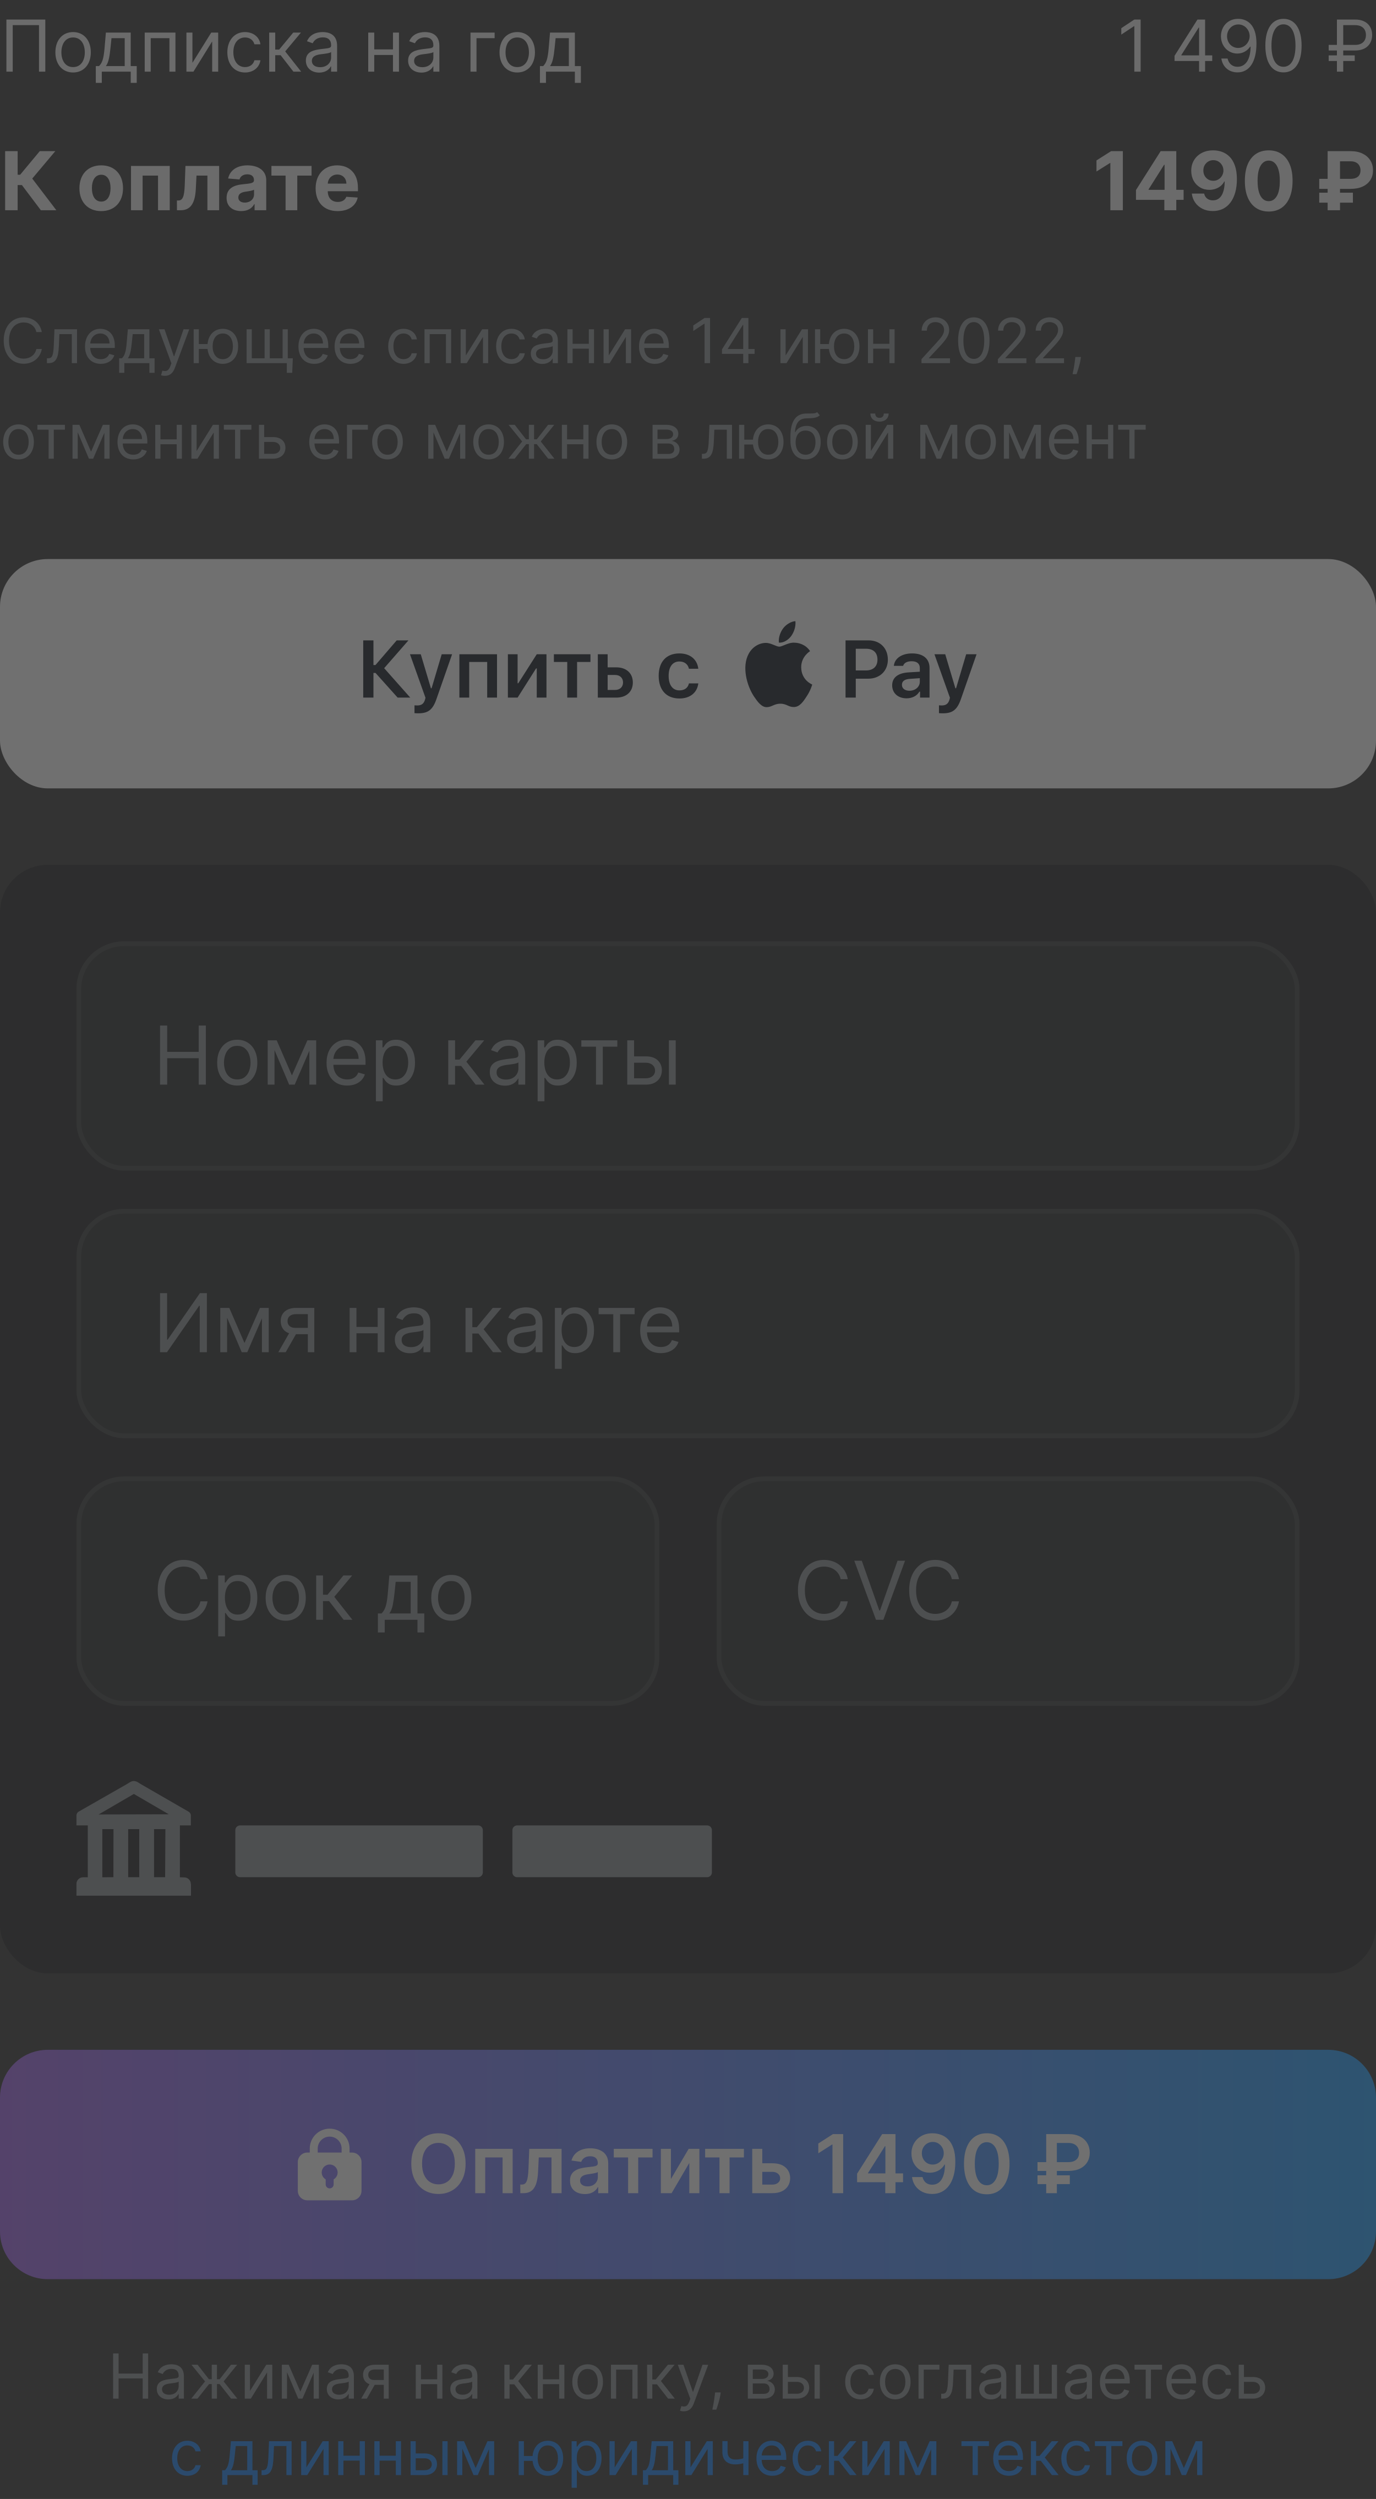 <svg width="288" height="523" viewBox="0 0 288 523" fill="none" xmlns="http://www.w3.org/2000/svg">
<rect x="0" y="0" width="288" height="523" fill="#333333" stroke="none"/>
<g opacity="0.3">
<path d="M9.482 4.091H1.342V15H2.663V5.263H8.161V15H9.482V4.091ZM15.3 15.171C17.515 15.171 19.007 13.487 19.007 10.952C19.007 8.395 17.515 6.712 15.3 6.712C13.084 6.712 11.592 8.395 11.592 10.952C11.592 13.487 13.084 15.171 15.3 15.171ZM15.3 14.041C13.616 14.041 12.849 12.592 12.849 10.952C12.849 9.311 13.616 7.841 15.3 7.841C16.983 7.841 17.75 9.311 17.75 10.952C17.75 12.592 16.983 14.041 15.3 14.041ZM20.052 17.344H21.309V15H27.361V17.344H28.618V13.828H27.361V6.818H22.162L21.885 10.057C21.688 12.347 21.395 13.136 20.734 13.828H20.052V17.344ZM22.162 13.828C22.737 13.072 22.945 11.767 23.121 10.057L23.334 7.99H26.104V13.828H22.162ZM30.286 15H31.543V7.99H35.464V15H36.721V6.818H30.286V15ZM40.274 13.146V6.818H39.017V15H40.487L44.407 8.672V15H45.664V6.818H44.216L40.274 13.146ZM51.291 15.171C53.102 15.171 54.295 14.062 54.508 12.614H53.251C53.017 13.508 52.271 14.041 51.291 14.041C49.799 14.041 48.841 12.805 48.841 10.909C48.841 9.055 49.821 7.841 51.291 7.841C52.399 7.841 53.059 8.523 53.251 9.268H54.508C54.295 7.734 52.995 6.712 51.27 6.712C49.054 6.712 47.584 8.459 47.584 10.952C47.584 13.402 48.99 15.171 51.291 15.171ZM56.346 15H57.603V11.548H58.732L61.417 15H63.036L59.691 10.76L62.994 6.818H61.374L58.434 10.376H57.603V6.818H56.346V15ZM66.81 15.192C68.238 15.192 68.984 14.425 69.239 13.892H69.303V15H70.56V9.609C70.56 7.01 68.579 6.712 67.535 6.712C66.299 6.712 64.893 7.138 64.253 8.629L65.447 9.055C65.724 8.459 66.379 7.82 67.577 7.82C68.733 7.82 69.303 8.432 69.303 9.482V9.524C69.303 10.131 68.685 10.078 67.194 10.27C65.676 10.467 64.019 10.803 64.019 12.678C64.019 14.276 65.255 15.192 66.81 15.192ZM67.002 14.062C66.001 14.062 65.276 13.615 65.276 12.742C65.276 11.783 66.15 11.484 67.13 11.357C67.662 11.293 69.09 11.143 69.303 10.888V12.038C69.303 13.061 68.493 14.062 67.002 14.062ZM78.331 6.818H77.073V15H78.331V11.506H82.251V15H83.508V6.818H82.251V10.334H78.331V6.818ZM88.212 15.192C89.639 15.192 90.385 14.425 90.641 13.892H90.704V15H91.962V9.609C91.962 7.01 89.98 6.712 88.936 6.712C87.7 6.712 86.294 7.138 85.655 8.629L86.848 9.055C87.125 8.459 87.78 7.82 88.979 7.82C90.135 7.82 90.704 8.432 90.704 9.482V9.524C90.704 10.131 90.087 10.078 88.595 10.27C87.077 10.467 85.42 10.803 85.42 12.678C85.42 14.276 86.656 15.192 88.212 15.192ZM88.403 14.062C87.402 14.062 86.677 13.615 86.677 12.742C86.677 11.783 87.551 11.484 88.531 11.357C89.064 11.293 90.491 11.143 90.704 10.888V12.038C90.704 13.061 89.895 14.062 88.403 14.062ZM103.525 6.818H98.475V15H99.732V7.99H103.525V6.818ZM108.259 15.171C110.475 15.171 111.966 13.487 111.966 10.952C111.966 8.395 110.475 6.712 108.259 6.712C106.043 6.712 104.551 8.395 104.551 10.952C104.551 13.487 106.043 15.171 108.259 15.171ZM108.259 14.041C106.575 14.041 105.808 12.592 105.808 10.952C105.808 9.311 106.575 7.841 108.259 7.841C109.942 7.841 110.709 9.311 110.709 10.952C110.709 12.592 109.942 14.041 108.259 14.041ZM113.011 17.344H114.268V15H120.32V17.344H121.577V13.828H120.32V6.818H115.121L114.844 10.057C114.647 12.347 114.354 13.136 113.693 13.828H113.011V17.344ZM115.121 13.828C115.696 13.072 115.904 11.767 116.08 10.057L116.293 7.99H119.062V13.828H115.121Z" fill="#EEEFEF"/>
<path d="M238.736 4.091H237.415L234.688 5.902V7.244L237.351 5.476H237.415V15H238.736V4.091ZM245.836 12.763H250.971V15H252.229V12.763H253.72V11.591H252.229V4.091H250.631L245.836 11.676V12.763ZM250.971 11.591H247.264V11.506L250.886 5.774H250.971V11.591ZM259.189 3.942C256.973 3.915 255.546 5.582 255.546 7.585C255.546 9.695 257.101 11.207 258.976 11.207C260.105 11.207 261.064 10.653 261.661 9.759H261.746C261.746 12.443 260.702 13.977 259.019 13.977C257.868 13.977 257.165 13.253 256.931 12.251H255.631C255.887 13.977 257.186 15.149 259.019 15.149C261.469 15.149 262.982 12.976 262.982 9.098C262.982 5.092 260.979 3.963 259.189 3.942ZM259.189 5.114C260.553 5.114 261.554 6.286 261.554 7.564C261.554 8.864 260.489 10.036 259.147 10.036C257.804 10.036 256.824 8.949 256.824 7.585C256.824 6.222 257.847 5.114 259.189 5.114ZM268.635 15.149C271.042 15.149 272.427 13.109 272.427 9.545C272.427 6.009 271.021 3.942 268.635 3.942C266.248 3.942 264.842 6.009 264.842 9.545C264.842 13.109 266.227 15.149 268.635 15.149ZM268.635 13.977C267.047 13.977 266.121 12.385 266.121 9.545C266.121 6.712 267.058 5.092 268.635 5.092C270.211 5.092 271.149 6.712 271.149 9.545C271.149 12.385 270.222 13.977 268.635 13.977ZM283.635 10.568C286.064 10.568 287.193 9.098 287.193 7.33C287.193 5.561 286.064 4.091 283.635 4.091H279.821V9.396H278.095V10.568H279.821V11.591H278.095V12.763H279.821V15H281.142V12.763H283.55V11.591H281.142V10.568H283.635ZM281.142 9.396V5.263H283.635C285.169 5.263 285.893 6.136 285.893 7.33C285.893 8.523 285.169 9.396 283.635 9.396H281.142Z" fill="#EEEFEF"/>
<path d="M8.554 44H11.796L6.749 37.371L11.573 31.636H8.319L4.214 36.575H3.689V31.636H1.075V44H3.689V38.73H4.582L8.554 44ZM21.187 44.181C24 44.181 25.75 42.255 25.75 39.4C25.75 36.526 24 34.606 21.187 34.606C18.373 34.606 16.623 36.526 16.623 39.4C16.623 42.255 18.373 44.181 21.187 44.181ZM21.199 42.189C19.901 42.189 19.237 41 19.237 39.382C19.237 37.764 19.901 36.569 21.199 36.569C22.473 36.569 23.137 37.764 23.137 39.382C23.137 41 22.473 42.189 21.199 42.189ZM27.423 44H29.85V36.75H33.073V44H35.53V34.727H27.423V44ZM37.04 44H37.812C39.78 44 40.825 42.696 40.982 39.581L41.127 36.75H43.415V44H45.866V34.727H38.815L38.663 38.832C38.573 41.181 38.211 41.959 37.335 41.959H37.028L37.04 44ZM50.504 44.175C51.874 44.175 52.761 43.577 53.214 42.714H53.286V44H55.725V37.746C55.725 35.536 53.854 34.606 51.789 34.606C49.568 34.606 48.107 35.669 47.751 37.359L50.129 37.553C50.304 36.937 50.854 36.484 51.777 36.484C52.653 36.484 53.154 36.925 53.154 37.685V37.722C53.154 38.319 52.52 38.398 50.908 38.555C49.073 38.724 47.425 39.34 47.425 41.41C47.425 43.245 48.735 44.175 50.504 44.175ZM51.24 42.4C50.449 42.4 49.882 42.032 49.882 41.326C49.882 40.601 50.479 40.245 51.385 40.118C51.946 40.04 52.864 39.907 53.172 39.702V40.686C53.172 41.658 52.369 42.4 51.24 42.4ZM56.806 36.75H59.77V44H62.221V36.75H65.209V34.727H56.806V36.75ZM70.662 44.181C72.956 44.181 74.502 43.064 74.864 41.344L72.485 41.187C72.226 41.893 71.562 42.261 70.704 42.261C69.419 42.261 68.604 41.41 68.604 40.028V40.022H74.918V39.315C74.918 36.164 73.011 34.606 70.56 34.606C67.831 34.606 66.062 36.544 66.062 39.406C66.062 42.346 67.807 44.181 70.662 44.181ZM68.604 38.428C68.658 37.371 69.461 36.526 70.602 36.526C71.719 36.526 72.492 37.323 72.498 38.428H68.604Z" fill="#EEEFEF"/>
<path d="M235.014 31.636V44H232.4V34.117H232.327L229.496 35.892V33.574L232.557 31.636H235.014ZM237.765 41.827V39.768L242.927 31.636H244.702V34.486H243.651L240.397 39.635V39.732H247.732V41.827H237.765ZM243.699 44V41.199L243.748 40.287V31.636H246.199V44H243.699ZM253.947 31.467C254.583 31.467 255.195 31.574 255.782 31.787C256.374 32.001 256.901 32.341 257.364 32.807C257.831 33.274 258.199 33.894 258.469 34.667C258.743 35.436 258.881 36.379 258.885 37.498C258.885 38.549 258.767 39.486 258.529 40.311C258.296 41.133 257.96 41.831 257.521 42.406C257.082 42.982 256.553 43.42 255.933 43.722C255.314 44.02 254.621 44.169 253.857 44.169C253.032 44.169 252.303 44.01 251.671 43.692C251.039 43.37 250.53 42.934 250.144 42.382C249.762 41.827 249.53 41.203 249.45 40.511H252.027C252.128 40.961 252.339 41.312 252.661 41.561C252.983 41.807 253.382 41.929 253.857 41.929C254.662 41.929 255.273 41.579 255.692 40.879C256.11 40.175 256.322 39.211 256.326 37.987H256.241C256.056 38.349 255.807 38.661 255.493 38.923C255.179 39.181 254.819 39.38 254.412 39.521C254.01 39.661 253.581 39.732 253.126 39.732C252.398 39.732 251.748 39.561 251.176 39.219C250.605 38.877 250.154 38.406 249.824 37.806C249.494 37.206 249.329 36.522 249.329 35.754C249.325 34.925 249.516 34.186 249.902 33.538C250.289 32.89 250.828 32.383 251.52 32.017C252.217 31.646 253.026 31.463 253.947 31.467ZM253.965 33.52C253.559 33.52 253.197 33.617 252.879 33.81C252.565 34.003 252.315 34.262 252.13 34.588C251.949 34.914 251.86 35.279 251.864 35.681C251.864 36.088 251.953 36.454 252.13 36.78C252.311 37.102 252.557 37.359 252.867 37.553C253.18 37.742 253.539 37.836 253.941 37.836C254.243 37.836 254.523 37.78 254.78 37.667C255.038 37.555 255.261 37.4 255.45 37.202C255.644 37.001 255.794 36.77 255.903 36.508C256.012 36.247 256.066 35.969 256.066 35.675C256.062 35.285 255.97 34.926 255.788 34.6C255.607 34.275 255.358 34.013 255.04 33.816C254.722 33.618 254.364 33.52 253.965 33.52ZM265.544 44.272C264.506 44.268 263.612 44.012 262.864 43.505C262.119 42.998 261.546 42.263 261.143 41.301C260.745 40.34 260.548 39.182 260.552 37.83C260.552 36.482 260.751 35.333 261.149 34.383C261.552 33.433 262.125 32.711 262.87 32.216C263.618 31.717 264.51 31.467 265.544 31.467C266.578 31.467 267.468 31.717 268.212 32.216C268.961 32.715 269.537 33.439 269.939 34.389C270.341 35.335 270.541 36.482 270.537 37.83C270.537 39.187 270.335 40.346 269.933 41.307C269.535 42.269 268.963 43.004 268.218 43.511C267.474 44.018 266.582 44.272 265.544 44.272ZM265.544 42.104C266.252 42.104 266.818 41.748 267.241 41.036C267.663 40.324 267.872 39.255 267.868 37.83C267.868 36.892 267.772 36.112 267.579 35.488C267.389 34.864 267.12 34.395 266.77 34.081C266.424 33.767 266.015 33.61 265.544 33.61C264.84 33.61 264.276 33.963 263.854 34.667C263.431 35.371 263.218 36.426 263.214 37.83C263.214 38.78 263.308 39.573 263.498 40.209C263.691 40.841 263.962 41.316 264.313 41.633C264.663 41.947 265.073 42.104 265.544 42.104ZM282.704 39.527H276.118V37.432H282.632C283.123 37.432 283.525 37.359 283.839 37.215C284.153 37.07 284.384 36.864 284.533 36.599C284.682 36.333 284.757 36.019 284.757 35.657C284.757 35.303 284.682 34.983 284.533 34.697C284.384 34.411 284.157 34.184 283.851 34.015C283.545 33.846 283.163 33.761 282.704 33.761H280.47V44H277.875V31.636H282.704C283.682 31.636 284.519 31.811 285.215 32.162C285.916 32.508 286.451 32.983 286.821 33.586C287.192 34.186 287.375 34.866 287.371 35.627C287.375 36.424 287.188 37.114 286.809 37.697C286.431 38.281 285.892 38.732 285.191 39.05C284.491 39.368 283.662 39.527 282.704 39.527ZM283.169 40.324V42.418H276.118V40.324H283.169Z" fill="#EEEFEF"/>
<path d="M8.753 69.5C8.402 67.561 6.851 66.416 4.949 66.416C2.53 66.416 0.776 68.281 0.776 71.273C0.776 74.264 2.53 76.129 4.949 76.129C6.851 76.129 8.402 74.984 8.753 73.046H7.608C7.331 74.356 6.205 75.058 4.949 75.058C3.232 75.058 1.884 73.729 1.884 71.273C1.884 68.817 3.232 67.487 4.949 67.487C6.205 67.487 7.331 68.189 7.608 69.5H8.753ZM9.827 76H10.197C11.766 76 12.219 74.781 12.32 72.454L12.431 69.925H15.035V76H16.124V68.909H11.397L11.268 72.048C11.175 74.43 10.935 74.984 10.086 74.984H9.827V76ZM21.096 76.148C22.537 76.148 23.589 75.428 23.921 74.356L22.869 74.061C22.592 74.8 21.95 75.169 21.096 75.169C19.817 75.169 18.936 74.343 18.885 72.824H24.032V72.362C24.032 69.722 22.463 68.817 20.985 68.817C19.065 68.817 17.791 70.331 17.791 72.51C17.791 74.689 19.046 76.148 21.096 76.148ZM18.885 71.882C18.959 70.779 19.739 69.796 20.985 69.796C22.167 69.796 22.924 70.682 22.924 71.882H18.885ZM24.932 78.031H26.022V76H31.266V78.031H32.356V74.984H31.266V68.909H26.761L26.52 71.716C26.35 73.701 26.096 74.384 25.523 74.984H24.932V78.031ZM26.761 74.984C27.259 74.329 27.439 73.198 27.591 71.716L27.776 69.925H30.177V74.984H26.761ZM34.504 78.659C35.487 78.659 36.179 78.137 36.59 77.034L39.609 68.928L38.418 68.909L36.461 74.56H36.387L34.43 68.909H33.248L35.87 76.037L35.667 76.591C35.27 77.671 34.781 77.773 33.986 77.57L33.709 78.53C33.82 78.585 34.134 78.659 34.504 78.659ZM41.623 68.909H40.534V76H41.623V73.027H43.442C43.636 74.924 44.869 76.148 46.628 76.148C48.548 76.148 49.841 74.689 49.841 72.492C49.841 70.276 48.548 68.817 46.628 68.817C44.85 68.817 43.608 70.068 43.438 72.011H41.623V68.909ZM46.628 75.169C45.169 75.169 44.504 73.913 44.504 72.492C44.504 71.07 45.169 69.796 46.628 69.796C48.086 69.796 48.751 71.07 48.751 72.492C48.751 73.913 48.086 75.169 46.628 75.169ZM61.289 74.984H60.237V68.909H59.148V74.984H56.47V68.909H55.38V74.984H52.703V68.909H51.613V76H60.034V78.031H61.16L61.289 74.984ZM65.771 76.148C67.211 76.148 68.264 75.428 68.596 74.356L67.544 74.061C67.267 74.8 66.625 75.169 65.771 75.169C64.492 75.169 63.61 74.343 63.56 72.824H68.707V72.362C68.707 69.722 67.137 68.817 65.66 68.817C63.74 68.817 62.466 70.331 62.466 72.51C62.466 74.689 63.721 76.148 65.771 76.148ZM63.56 71.882C63.633 70.779 64.414 69.796 65.66 69.796C66.842 69.796 67.599 70.682 67.599 71.882H63.56ZM73.337 76.148C74.778 76.148 75.83 75.428 76.163 74.356L75.11 74.061C74.833 74.8 74.191 75.169 73.337 75.169C72.059 75.169 71.177 74.343 71.126 72.824H76.273V72.362C76.273 69.722 74.704 68.817 73.227 68.817C71.306 68.817 70.032 70.331 70.032 72.51C70.032 74.689 71.288 76.148 73.337 76.148ZM71.126 71.882C71.2 70.779 71.98 69.796 73.227 69.796C74.408 69.796 75.165 70.682 75.165 71.882H71.126ZM84.468 76.148C86.037 76.148 87.071 75.188 87.256 73.932H86.166C85.963 74.707 85.317 75.169 84.468 75.169C83.175 75.169 82.344 74.098 82.344 72.454C82.344 70.848 83.194 69.796 84.468 69.796C85.428 69.796 86 70.386 86.166 71.033H87.256C87.071 69.703 85.945 68.817 84.449 68.817C82.529 68.817 81.255 70.331 81.255 72.492C81.255 74.615 82.473 76.148 84.468 76.148ZM88.849 76H89.938V69.925H93.336V76H94.425V68.909H88.849V76ZM97.505 74.394V68.909H96.415V76H97.689L101.087 70.516V76H102.176V68.909H100.921L97.505 74.394ZM107.053 76.148C108.622 76.148 109.656 75.188 109.841 73.932H108.752C108.548 74.707 107.902 75.169 107.053 75.169C105.76 75.169 104.929 74.098 104.929 72.454C104.929 70.848 105.778 69.796 107.053 69.796C108.013 69.796 108.585 70.386 108.752 71.033H109.841C109.656 69.703 108.53 68.817 107.034 68.817C105.114 68.817 103.84 70.331 103.84 72.492C103.84 74.615 105.058 76.148 107.053 76.148ZM113.52 76.166C114.758 76.166 115.404 75.501 115.625 75.04H115.681V76H116.77V71.328C116.77 69.075 115.053 68.817 114.148 68.817C113.077 68.817 111.858 69.186 111.304 70.479L112.339 70.848C112.579 70.331 113.146 69.777 114.185 69.777C115.187 69.777 115.681 70.308 115.681 71.217V71.254C115.681 71.781 115.145 71.734 113.853 71.901C112.537 72.071 111.101 72.362 111.101 73.987C111.101 75.372 112.172 76.166 113.52 76.166ZM113.687 75.188C112.819 75.188 112.191 74.8 112.191 74.043C112.191 73.212 112.948 72.953 113.797 72.842C114.259 72.787 115.496 72.658 115.681 72.436V73.433C115.681 74.32 114.979 75.188 113.687 75.188ZM119.848 68.909H118.759V76H119.848V72.972H123.246V76H124.336V68.909H123.246V71.956H119.848V68.909ZM127.415 74.394V68.909H126.325V76H127.599L130.997 70.516V76H132.087V68.909H130.831L127.415 74.394ZM137.055 76.148C138.495 76.148 139.548 75.428 139.88 74.356L138.828 74.061C138.551 74.8 137.909 75.169 137.055 75.169C135.776 75.169 134.895 74.343 134.844 72.824H139.991V72.362C139.991 69.722 138.422 68.817 136.944 68.817C135.024 68.817 133.75 70.331 133.75 72.51C133.75 74.689 135.005 76.148 137.055 76.148ZM134.844 71.882C134.918 70.779 135.698 69.796 136.944 69.796C138.126 69.796 138.883 70.682 138.883 71.882H134.844ZM148.61 66.546H147.465L145.102 68.115V69.278L147.41 67.746H147.465V76H148.61V66.546ZM151.108 74.061H155.558V76H156.647V74.061H157.94V73.046H156.647V66.546H155.263L151.108 73.119V74.061ZM155.558 73.046H152.345V72.972L155.484 68.004H155.558V73.046ZM164.434 74.394V68.909H163.345V76H164.619L168.017 70.516V76H169.106V68.909H167.85L164.434 74.394ZM171.674 68.909H170.585V76H171.674V73.027H173.493C173.687 74.924 174.919 76.148 176.678 76.148C178.599 76.148 179.891 74.689 179.891 72.492C179.891 70.276 178.599 68.817 176.678 68.817C174.901 68.817 173.659 70.068 173.488 72.011H171.674V68.909ZM176.678 75.169C175.22 75.169 174.555 73.913 174.555 72.492C174.555 71.07 175.22 69.796 176.678 69.796C178.137 69.796 178.802 71.07 178.802 72.492C178.802 73.913 178.137 75.169 176.678 75.169ZM182.754 68.909H181.664V76H182.754V72.972H186.151V76H187.241V68.909H186.151V71.956H182.754V68.909ZM192.868 76H198.833V74.984H194.438V74.91L196.562 72.639C198.187 70.899 198.667 70.086 198.667 69.038C198.667 67.579 197.485 66.416 195.823 66.416C194.166 66.416 192.905 67.543 192.905 69.204H193.995C193.995 68.129 194.692 67.413 195.786 67.413C196.811 67.413 197.596 68.041 197.596 69.038C197.596 69.911 197.083 70.557 195.989 71.753L192.868 75.169V76ZM203.823 76.129C205.91 76.129 207.11 74.361 207.11 71.273C207.11 68.207 205.891 66.416 203.823 66.416C201.755 66.416 200.536 68.207 200.536 71.273C200.536 74.361 201.737 76.129 203.823 76.129ZM203.823 75.114C202.448 75.114 201.644 73.733 201.644 71.273C201.644 68.817 202.457 67.413 203.823 67.413C205.19 67.413 206.002 68.817 206.002 71.273C206.002 73.733 205.199 75.114 203.823 75.114ZM208.864 76H214.829V74.984H210.434V74.91L212.558 72.639C214.183 70.899 214.663 70.086 214.663 69.038C214.663 67.579 213.481 66.416 211.819 66.416C210.162 66.416 208.901 67.543 208.901 69.204H209.991C209.991 68.129 210.688 67.413 211.782 67.413C212.807 67.413 213.592 68.041 213.592 69.038C213.592 69.911 213.079 70.557 211.985 71.753L208.864 75.169V76ZM216.736 76H222.7V74.984H218.305V74.91L220.429 72.639C222.054 70.899 222.534 70.086 222.534 69.038C222.534 67.579 221.352 66.416 219.69 66.416C218.033 66.416 216.772 67.543 216.772 69.204H217.862C217.862 68.129 218.559 67.413 219.653 67.413C220.678 67.413 221.463 68.041 221.463 69.038C221.463 69.911 220.95 70.557 219.856 71.753L216.736 75.169V76ZM226.25 74.707H225.068L225.013 75.224C224.879 76.475 224.616 77.722 224.496 78.308H225.327C225.548 77.68 226.019 76.258 226.176 75.206L226.25 74.707ZM3.878 96.148C5.798 96.148 7.091 94.689 7.091 92.492C7.091 90.276 5.798 88.817 3.878 88.817C1.957 88.817 0.665 90.276 0.665 92.492C0.665 94.689 1.957 96.148 3.878 96.148ZM3.878 95.169C2.419 95.169 1.754 93.913 1.754 92.492C1.754 91.07 2.419 89.796 3.878 89.796C5.337 89.796 6.001 91.07 6.001 92.492C6.001 93.913 5.337 95.169 3.878 95.169ZM7.827 89.925H10.172V96H11.262V89.925H13.589V88.909H7.827V89.925ZM19.056 94.523L16.618 88.909H15.178V96H16.267V90.474L18.613 96H19.499L21.844 90.576V96H22.933V88.909H21.53L19.056 94.523ZM27.901 96.148C29.341 96.148 30.394 95.428 30.726 94.356L29.674 94.061C29.397 94.8 28.755 95.169 27.901 95.169C26.622 95.169 25.74 94.343 25.689 92.824H30.837V92.362C30.837 89.722 29.267 88.817 27.79 88.817C25.87 88.817 24.595 90.331 24.595 92.51C24.595 94.689 25.851 96.148 27.901 96.148ZM25.689 91.882C25.763 90.779 26.544 89.796 27.79 89.796C28.972 89.796 29.729 90.682 29.729 91.882H25.689ZM33.584 88.909H32.494V96H33.584V92.972H36.981V96H38.071V88.909H36.981V91.956H33.584V88.909ZM41.15 94.394V88.909H40.061V96H41.335L44.733 90.516V96H45.822V88.909H44.566L41.15 94.394ZM46.853 89.925H49.198V96H50.287V89.925H52.614V88.909H46.853V89.925ZM55.293 91.476V88.909H54.203V96H57.176C58.838 96 59.743 94.984 59.743 93.71C59.743 92.418 58.838 91.476 57.176 91.476H55.293ZM55.293 92.492H57.176C58.039 92.492 58.654 93.018 58.654 93.766C58.654 94.481 58.039 94.984 57.176 94.984H55.293V92.492ZM68.031 96.148C69.471 96.148 70.524 95.428 70.856 94.356L69.803 94.061C69.526 94.8 68.885 95.169 68.031 95.169C66.752 95.169 65.87 94.343 65.819 92.824H70.967V92.362C70.967 89.722 69.397 88.817 67.92 88.817C65.999 88.817 64.725 90.331 64.725 92.51C64.725 94.689 65.981 96.148 68.031 96.148ZM65.819 91.882C65.893 90.779 66.674 89.796 67.92 89.796C69.102 89.796 69.859 90.682 69.859 91.882H65.819ZM77.001 88.909H72.624V96H73.714V89.925H77.001V88.909ZM81.103 96.148C83.024 96.148 84.317 94.689 84.317 92.492C84.317 90.276 83.024 88.817 81.103 88.817C79.183 88.817 77.89 90.276 77.89 92.492C77.89 94.689 79.183 96.148 81.103 96.148ZM81.103 95.169C79.645 95.169 78.98 93.913 78.98 92.492C78.98 91.07 79.645 89.796 81.103 89.796C82.562 89.796 83.227 91.07 83.227 92.492C83.227 93.913 82.562 95.169 81.103 95.169ZM93.514 94.523L91.076 88.909H89.636V96H90.725V90.474L93.07 96H93.957L96.302 90.576V96H97.391V88.909H95.988L93.514 94.523ZM102.267 96.148C104.187 96.148 105.48 94.689 105.48 92.492C105.48 90.276 104.187 88.817 102.267 88.817C100.346 88.817 99.053 90.276 99.053 92.492C99.053 94.689 100.346 96.148 102.267 96.148ZM102.267 95.169C100.808 95.169 100.143 93.913 100.143 92.492C100.143 91.07 100.808 89.796 102.267 89.796C103.725 89.796 104.39 91.07 104.39 92.492C104.39 93.913 103.725 95.169 102.267 95.169ZM106.407 96H107.719L110.138 92.953H110.692V96H111.781V92.953H112.335L114.736 96H116.047L113.184 92.399L116.01 88.909H114.717L112.354 91.938H111.781V88.909H110.692V91.938H110.101L107.737 88.909H106.444L109.288 92.399L106.407 96ZM118.693 88.909H117.604V96H118.693V92.972H122.091V96H123.18V88.909H122.091V91.956H118.693V88.909ZM128.051 96.148C129.971 96.148 131.264 94.689 131.264 92.492C131.264 90.276 129.971 88.817 128.051 88.817C126.13 88.817 124.838 90.276 124.838 92.492C124.838 94.689 126.13 96.148 128.051 96.148ZM128.051 95.169C126.592 95.169 125.927 93.913 125.927 92.492C125.927 91.07 126.592 89.796 128.051 89.796C129.509 89.796 130.174 91.07 130.174 92.492C130.174 93.913 129.509 95.169 128.051 95.169ZM136.583 96H139.925C141.366 96 142.234 95.188 142.234 94.098C142.234 92.985 141.389 92.385 140.609 92.27C141.407 92.104 141.975 91.656 141.975 90.793C141.975 89.662 141.006 88.909 139.482 88.909H136.583V96ZM137.617 95.003V92.824H139.925C140.673 92.824 141.126 93.272 141.126 94.006C141.126 94.624 140.673 95.003 139.925 95.003H137.617ZM137.617 91.882V89.906H139.482C140.355 89.906 140.886 90.271 140.886 90.867C140.886 91.499 140.355 91.882 139.482 91.882H137.617ZM146.911 96H147.281C148.85 96 149.303 94.781 149.404 92.454L149.515 89.925H152.119V96H153.208V88.909H148.481L148.352 92.048C148.259 94.43 148.019 94.984 147.17 94.984H146.911V96ZM155.78 88.909H154.69V96H155.78V93.027H157.598C157.792 94.924 159.025 96.148 160.784 96.148C162.704 96.148 163.997 94.689 163.997 92.492C163.997 90.276 162.704 88.817 160.784 88.817C159.006 88.817 157.765 90.068 157.594 92.011H155.78V88.909ZM160.784 95.169C159.325 95.169 158.66 93.913 158.66 92.492C158.66 91.07 159.325 89.796 160.784 89.796C162.243 89.796 162.907 91.07 162.907 92.492C162.907 93.913 162.243 95.169 160.784 95.169ZM171.032 86.25C170.686 86.541 170.169 86.541 169.444 86.536C169.209 86.536 168.95 86.536 168.669 86.546C166.508 86.601 165.437 88.244 165.437 91.402V92.159C165.437 94.781 166.711 96.148 168.613 96.148C170.511 96.148 171.771 94.772 171.771 92.547C171.771 90.312 170.492 89.131 168.835 89.131C167.861 89.131 166.951 89.537 166.471 90.423H166.379C166.527 88.595 167.21 87.617 168.687 87.561C169.998 87.506 170.94 87.543 171.586 86.915L171.032 86.25ZM168.613 95.169C167.321 95.169 166.527 94.135 166.527 92.547C166.55 90.996 167.33 90.109 168.595 90.109C169.892 90.109 170.682 90.996 170.682 92.547C170.682 94.144 169.897 95.169 168.613 95.169ZM176.318 96.148C178.239 96.148 179.531 94.689 179.531 92.492C179.531 90.276 178.239 88.817 176.318 88.817C174.398 88.817 173.105 90.276 173.105 92.492C173.105 94.689 174.398 96.148 176.318 96.148ZM176.318 95.169C174.859 95.169 174.195 93.913 174.195 92.492C174.195 91.07 174.859 89.796 176.318 89.796C177.777 89.796 178.442 91.07 178.442 92.492C178.442 93.913 177.777 95.169 176.318 95.169ZM182.284 94.394V88.909H181.194V96H182.469L185.866 90.516V96H186.956V88.909H185.7L182.284 94.394ZM184.98 86.546C184.98 87.026 184.721 87.45 184.075 87.45C183.429 87.45 183.189 87.026 183.189 86.546H182.173C182.173 87.543 182.912 88.244 184.075 88.244C185.257 88.244 185.996 87.543 185.996 86.546H184.98ZM196.485 94.523L194.048 88.909H192.608V96H193.697V90.474L196.042 96H196.929L199.274 90.576V96H200.363V88.909H198.96L196.485 94.523ZM205.238 96.148C207.159 96.148 208.451 94.689 208.451 92.492C208.451 90.276 207.159 88.817 205.238 88.817C203.318 88.817 202.025 90.276 202.025 92.492C202.025 94.689 203.318 96.148 205.238 96.148ZM205.238 95.169C203.779 95.169 203.115 93.913 203.115 92.492C203.115 91.07 203.779 89.796 205.238 89.796C206.697 89.796 207.362 91.07 207.362 92.492C207.362 93.913 206.697 95.169 205.238 95.169ZM213.992 94.523L211.555 88.909H210.114V96H211.204V90.474L213.549 96H214.435L216.781 90.576V96H217.87V88.909H216.467L213.992 94.523ZM222.837 96.148C224.278 96.148 225.33 95.428 225.663 94.356L224.61 94.061C224.333 94.8 223.691 95.169 222.837 95.169C221.559 95.169 220.677 94.343 220.626 92.824H225.773V92.362C225.773 89.722 224.204 88.817 222.727 88.817C220.806 88.817 219.532 90.331 219.532 92.51C219.532 94.689 220.788 96.148 222.837 96.148ZM220.626 91.882C220.7 90.779 221.48 89.796 222.727 89.796C223.908 89.796 224.665 90.682 224.665 91.882H220.626ZM228.52 88.909H227.431V96H228.52V92.972H231.918V96H233.007V88.909H231.918V91.956H228.52V88.909ZM234.032 89.925H236.377V96H237.467V89.925H239.794V88.909H234.032V89.925Z" fill="#8A8F94"/>
<rect y="117" width="288" height="48" rx="10" fill="white"/>
<path d="M78.165 139.185V134.022H76.024V146H78.165V140.837H78.597L83.229 146H85.868L80.406 139.841L85.487 134.022H83.029L78.588 139.185H78.165ZM87.569 149.287C89.602 149.287 90.574 148.548 91.346 146.315L94.624 136.927H92.45L90.333 144.049H90.192L88.067 136.927H85.809L89.055 146.033L88.947 146.457C88.681 147.312 88.191 147.644 87.32 147.644C87.179 147.644 86.871 147.635 86.755 147.619V149.254C86.888 149.279 87.444 149.287 87.569 149.287ZM101.969 146H104.028V136.927H96.15V146H98.209V138.538H101.969V146ZM108.335 146L112.203 139.891H112.344V146H114.378V136.927H112.344L108.476 143.003H108.335V136.927H106.301V146H108.335ZM123.582 136.927H115.929V138.538H118.726V146H120.785V138.538H123.582V136.927ZM125.125 146H128.985C131.101 146 132.454 144.771 132.454 142.837C132.454 140.903 131.101 139.667 128.985 139.667H127.183V136.927H125.125V146ZM128.736 141.26C129.748 141.26 130.404 141.883 130.404 142.829C130.404 143.767 129.757 144.398 128.736 144.398H127.183V141.26H128.736ZM146.156 139.957C145.941 138.081 144.529 136.753 142.197 136.753C139.466 136.753 137.864 138.504 137.864 141.443C137.864 144.415 139.474 146.183 142.205 146.183C144.505 146.183 145.932 144.904 146.156 143.028H144.197C143.982 143.983 143.268 144.489 142.197 144.489C140.794 144.489 139.947 143.369 139.947 141.443C139.947 139.55 140.786 138.438 142.197 138.438C143.326 138.438 144.006 139.077 144.197 139.957H146.156Z" fill="#0C131D"/>
<path d="M176.974 134.022V146H179.115V142.041H181.714C184.137 142.041 185.831 140.422 185.831 138.056C185.831 135.649 184.195 134.022 181.805 134.022H176.974ZM179.115 135.773H181.24C182.784 135.773 183.656 136.57 183.656 138.056C183.656 139.5 182.759 140.314 181.232 140.314H179.115V135.773ZM189.739 146.149C190.926 146.149 191.922 145.635 192.429 144.755H192.57V146H194.554V139.799C194.554 137.882 193.242 136.753 190.91 136.753C188.751 136.753 187.249 137.766 187.083 139.351H189.025C189.216 138.729 189.864 138.388 190.81 138.388C191.922 138.388 192.52 138.895 192.52 139.799V140.58L190.179 140.721C187.971 140.845 186.734 141.8 186.734 143.427C186.734 145.087 187.988 146.149 189.739 146.149ZM190.345 144.564C189.432 144.564 188.776 144.107 188.776 143.327C188.776 142.572 189.316 142.148 190.47 142.074L192.52 141.933V142.671C192.52 143.75 191.59 144.564 190.345 144.564ZM197.341 149.287C199.375 149.287 200.346 148.548 201.118 146.315L204.397 136.927H202.222L200.106 144.049H199.964L197.839 136.927H195.582L198.827 146.033L198.719 146.457C198.454 147.312 197.964 147.644 197.092 147.644C196.951 147.644 196.644 147.635 196.528 147.619V149.254C196.661 149.279 197.217 149.287 197.341 149.287Z" fill="#0C131D"/>
<path fill-rule="evenodd" clip-rule="evenodd" d="M166.481 130C166.594 131.153 166.188 132.288 165.594 133.123C164.975 133.945 163.985 134.574 163.02 134.493C162.894 133.384 163.383 132.204 163.93 131.485C164.548 130.668 165.622 130.043 166.481 130ZM169.553 136.279C169.446 136.345 167.674 137.439 167.693 139.67C167.716 142.364 169.973 143.255 170 143.264C169.987 143.326 169.647 144.55 168.8 145.79C168.093 146.884 167.353 147.953 166.176 147.971C165.617 147.985 165.239 147.818 164.846 147.645C164.435 147.465 164.008 147.276 163.339 147.276C162.63 147.276 162.183 147.471 161.752 147.658C161.38 147.821 161.019 147.978 160.51 147.999C159.39 148.041 158.534 146.833 157.802 145.749C156.337 143.538 155.197 139.517 156.726 136.781C157.466 135.439 158.817 134.575 160.26 134.552C160.896 134.539 161.505 134.792 162.04 135.014C162.449 135.184 162.813 135.336 163.112 135.336C163.374 135.336 163.729 135.19 164.142 135.021C164.793 134.753 165.59 134.426 166.402 134.515C166.957 134.531 168.536 134.741 169.556 136.278L169.553 136.279Z" fill="#0C131D"/>
<rect y="181" width="288" height="232" rx="10" fill="#1D1E20"/>
<rect x="16" y="197" width="256" height="48" rx="10" fill="white" fill-opacity="0.04"/>
<path d="M33.497 227V214.636H34.994V220.142H41.587V214.636H43.084V227H41.587V221.47H34.994V227H33.497ZM49.655 227.193C48.818 227.193 48.083 226.994 47.452 226.596C46.824 226.197 46.333 225.64 45.978 224.923C45.628 224.207 45.453 223.37 45.453 222.412C45.453 221.446 45.628 220.603 45.978 219.882C46.333 219.162 46.824 218.603 47.452 218.204C48.083 217.806 48.818 217.607 49.655 217.607C50.492 217.607 51.225 217.806 51.852 218.204C52.484 218.603 52.975 219.162 53.325 219.882C53.68 220.603 53.857 221.446 53.857 222.412C53.857 223.37 53.68 224.207 53.325 224.923C52.975 225.64 52.484 226.197 51.852 226.596C51.225 226.994 50.492 227.193 49.655 227.193ZM49.655 225.913C50.291 225.913 50.814 225.75 51.225 225.424C51.635 225.098 51.939 224.67 52.136 224.138C52.333 223.607 52.432 223.032 52.432 222.412C52.432 221.792 52.333 221.215 52.136 220.679C51.939 220.144 51.635 219.711 51.225 219.381C50.814 219.051 50.291 218.886 49.655 218.886C49.019 218.886 48.496 219.051 48.085 219.381C47.675 219.711 47.371 220.144 47.174 220.679C46.977 221.215 46.878 221.792 46.878 222.412C46.878 223.032 46.977 223.607 47.174 224.138C47.371 224.67 47.675 225.098 48.085 225.424C48.496 225.75 49.019 225.913 49.655 225.913ZM61.102 225.068L64.338 217.727H65.691L61.682 227H60.523L56.587 217.727H57.915L61.102 225.068ZM57.456 217.727V227H56.032V217.727H57.456ZM64.749 227V217.727H66.174V227H64.749ZM72.669 227.193C71.776 227.193 71.005 226.996 70.357 226.602C69.713 226.203 69.216 225.648 68.866 224.935C68.52 224.219 68.347 223.386 68.347 222.436C68.347 221.486 68.52 220.649 68.866 219.925C69.216 219.196 69.703 218.629 70.327 218.222C70.955 217.812 71.687 217.607 72.524 217.607C73.007 217.607 73.484 217.687 73.955 217.848C74.426 218.009 74.855 218.271 75.241 218.633C75.627 218.991 75.935 219.466 76.165 220.058C76.394 220.649 76.509 221.378 76.509 222.243V222.847H69.361V221.615H75.06C75.06 221.092 74.955 220.625 74.746 220.214C74.541 219.804 74.247 219.48 73.865 219.243C73.486 219.005 73.04 218.886 72.524 218.886C71.957 218.886 71.466 219.027 71.051 219.309C70.641 219.587 70.325 219.949 70.104 220.396C69.882 220.842 69.772 221.321 69.772 221.832V222.653C69.772 223.354 69.892 223.947 70.134 224.434C70.379 224.917 70.719 225.286 71.154 225.539C71.589 225.789 72.094 225.913 72.669 225.913C73.044 225.913 73.382 225.861 73.683 225.756C73.989 225.648 74.253 225.487 74.474 225.273C74.696 225.056 74.867 224.786 74.987 224.464L76.364 224.851C76.219 225.318 75.975 225.728 75.633 226.082C75.291 226.433 74.869 226.706 74.366 226.903C73.863 227.097 73.297 227.193 72.669 227.193ZM78.676 230.477V217.727H80.052V219.2H80.222C80.326 219.039 80.471 218.834 80.656 218.585C80.845 218.331 81.115 218.106 81.465 217.908C81.819 217.707 82.298 217.607 82.902 217.607C83.683 217.607 84.371 217.802 84.966 218.192C85.562 218.583 86.027 219.136 86.361 219.852C86.695 220.569 86.862 221.414 86.862 222.388C86.862 223.37 86.695 224.221 86.361 224.941C86.027 225.658 85.564 226.213 84.973 226.608C84.381 226.998 83.699 227.193 82.926 227.193C82.33 227.193 81.853 227.095 81.495 226.897C81.137 226.696 80.861 226.469 80.668 226.215C80.475 225.958 80.326 225.744 80.222 225.575H80.101V230.477H78.676ZM80.077 222.364C80.077 223.064 80.179 223.682 80.385 224.217C80.59 224.748 80.89 225.165 81.284 225.467C81.678 225.764 82.161 225.913 82.733 225.913C83.329 225.913 83.826 225.756 84.224 225.442C84.626 225.125 84.928 224.698 85.129 224.163C85.335 223.623 85.437 223.024 85.437 222.364C85.437 221.712 85.337 221.124 85.136 220.601C84.938 220.074 84.638 219.657 84.236 219.351C83.838 219.041 83.337 218.886 82.733 218.886C82.153 218.886 81.666 219.033 81.272 219.327C80.877 219.617 80.58 220.023 80.379 220.547C80.177 221.066 80.077 221.671 80.077 222.364ZM93.817 227V217.727H95.241V221.76H96.183L99.516 217.727H101.351L97.608 222.195L101.399 227H99.564L96.521 223.088H95.241V227H93.817ZM105.676 227.217C105.089 227.217 104.555 227.107 104.076 226.885C103.598 226.66 103.217 226.336 102.935 225.913C102.654 225.487 102.513 224.972 102.513 224.368C102.513 223.837 102.618 223.406 102.827 223.076C103.036 222.742 103.316 222.48 103.666 222.291C104.016 222.102 104.402 221.961 104.825 221.869C105.252 221.772 105.68 221.696 106.111 221.639C106.674 221.567 107.131 221.512 107.481 221.476C107.835 221.436 108.093 221.37 108.254 221.277C108.419 221.184 108.502 221.023 108.502 220.794V220.746C108.502 220.15 108.339 219.687 108.013 219.357C107.691 219.027 107.202 218.862 106.546 218.862C105.865 218.862 105.332 219.011 104.946 219.309C104.559 219.607 104.288 219.925 104.131 220.263L102.778 219.78C103.02 219.216 103.342 218.778 103.744 218.464C104.151 218.146 104.594 217.924 105.073 217.8C105.555 217.671 106.03 217.607 106.497 217.607C106.795 217.607 107.137 217.643 107.524 217.715C107.914 217.784 108.29 217.926 108.652 218.144C109.019 218.361 109.323 218.689 109.564 219.128C109.805 219.567 109.926 220.154 109.926 220.891V227H108.502V225.744H108.429C108.332 225.946 108.171 226.161 107.946 226.39C107.721 226.62 107.421 226.815 107.047 226.976C106.672 227.137 106.216 227.217 105.676 227.217ZM105.894 225.938C106.457 225.938 106.932 225.827 107.318 225.605C107.709 225.384 108.002 225.098 108.2 224.748C108.401 224.398 108.502 224.03 108.502 223.643V222.339C108.441 222.412 108.308 222.478 108.103 222.539C107.902 222.595 107.668 222.645 107.403 222.69C107.141 222.73 106.886 222.766 106.636 222.798C106.391 222.826 106.191 222.851 106.038 222.871C105.668 222.919 105.322 222.998 105 223.106C104.682 223.211 104.425 223.37 104.227 223.583C104.034 223.792 103.938 224.078 103.938 224.44C103.938 224.935 104.121 225.31 104.487 225.563C104.857 225.813 105.326 225.938 105.894 225.938ZM112.527 230.477V217.727H113.903V219.2H114.072C114.177 219.039 114.322 218.834 114.507 218.585C114.696 218.331 114.966 218.106 115.316 217.908C115.67 217.707 116.149 217.607 116.752 217.607C117.533 217.607 118.221 217.802 118.817 218.192C119.413 218.583 119.878 219.136 120.212 219.852C120.546 220.569 120.713 221.414 120.713 222.388C120.713 223.37 120.546 224.221 120.212 224.941C119.878 225.658 119.415 226.213 118.823 226.608C118.232 226.998 117.549 227.193 116.777 227.193C116.181 227.193 115.704 227.095 115.346 226.897C114.988 226.696 114.712 226.469 114.519 226.215C114.326 225.958 114.177 225.744 114.072 225.575H113.951V230.477H112.527ZM113.927 222.364C113.927 223.064 114.03 223.682 114.235 224.217C114.44 224.748 114.74 225.165 115.135 225.467C115.529 225.764 116.012 225.913 116.583 225.913C117.179 225.913 117.676 225.756 118.075 225.442C118.477 225.125 118.779 224.698 118.98 224.163C119.185 223.623 119.288 223.024 119.288 222.364C119.288 221.712 119.187 221.124 118.986 220.601C118.789 220.074 118.489 219.657 118.087 219.351C117.688 219.041 117.187 218.886 116.583 218.886C116.004 218.886 115.517 219.033 115.123 219.327C114.728 219.617 114.43 220.023 114.229 220.547C114.028 221.066 113.927 221.671 113.927 222.364ZM121.674 219.055V217.727H129.208V219.055H126.166V227H124.741V219.055H121.674ZM132.518 221.084H135.174C136.261 221.084 137.092 221.359 137.667 221.911C138.243 222.462 138.531 223.161 138.531 224.006C138.531 224.561 138.402 225.066 138.144 225.521C137.887 225.972 137.508 226.332 137.009 226.602C136.51 226.867 135.899 227 135.174 227H131.286V217.727H132.711V225.672H135.174C135.738 225.672 136.2 225.523 136.563 225.225C136.925 224.927 137.106 224.545 137.106 224.078C137.106 223.587 136.925 223.187 136.563 222.877C136.2 222.567 135.738 222.412 135.174 222.412H132.518V221.084ZM140.004 227V217.727H141.428V227H140.004Z" fill="#8A8F94"/>
<rect x="16.5" y="197.5" width="255" height="47" rx="9.5" stroke="white" stroke-opacity="0.08"/>
<rect x="16" y="253" width="256" height="48" rx="10" fill="white" fill-opacity="0.04"/>
<path d="M33.497 270.636H34.97V280.368H35.091L41.852 270.636H43.301V283H41.804V273.293H41.683L34.946 283H33.497V270.636ZM51.175 281.068L54.411 273.727H55.763L51.754 283H50.595L46.659 273.727H47.987L51.175 281.068ZM47.529 273.727V283H46.104V273.727H47.529ZM54.821 283V273.727H56.246V283H54.821ZM64.432 283V275.031H61.969C61.413 275.031 60.977 275.16 60.659 275.418C60.341 275.675 60.182 276.029 60.182 276.48C60.182 276.923 60.325 277.271 60.611 277.525C60.9 277.778 61.297 277.905 61.8 277.905H64.794V279.233H61.8C61.172 279.233 60.631 279.122 60.176 278.901C59.721 278.68 59.371 278.364 59.125 277.953C58.88 277.539 58.757 277.048 58.757 276.48C58.757 275.909 58.886 275.418 59.144 275.007C59.401 274.597 59.769 274.281 60.248 274.059C60.731 273.838 61.305 273.727 61.969 273.727H65.784V283H64.432ZM58.25 283L60.882 278.388H62.428L59.795 283H58.25ZM79.387 277.712V279.04H74.268V277.712H79.387ZM74.606 273.727V283H73.181V273.727H74.606ZM80.474 273.727V283H79.049V273.727H80.474ZM85.804 283.217C85.217 283.217 84.683 283.107 84.204 282.885C83.725 282.66 83.345 282.336 83.063 281.913C82.782 281.487 82.641 280.972 82.641 280.368C82.641 279.837 82.745 279.406 82.955 279.076C83.164 278.742 83.444 278.48 83.794 278.291C84.144 278.102 84.53 277.961 84.953 277.869C85.38 277.772 85.808 277.696 86.239 277.639C86.802 277.567 87.259 277.512 87.609 277.476C87.963 277.436 88.221 277.37 88.382 277.277C88.547 277.184 88.629 277.023 88.629 276.794V276.746C88.629 276.15 88.466 275.687 88.14 275.357C87.819 275.027 87.329 274.862 86.674 274.862C85.993 274.862 85.46 275.011 85.074 275.309C84.687 275.607 84.416 275.925 84.259 276.263L82.906 275.78C83.148 275.216 83.47 274.778 83.872 274.464C84.279 274.146 84.722 273.924 85.201 273.8C85.683 273.671 86.158 273.607 86.625 273.607C86.923 273.607 87.265 273.643 87.651 273.715C88.042 273.784 88.418 273.926 88.78 274.144C89.147 274.361 89.451 274.689 89.692 275.128C89.933 275.567 90.054 276.154 90.054 276.891V283H88.629V281.744H88.557C88.46 281.946 88.299 282.161 88.074 282.39C87.849 282.62 87.549 282.815 87.174 282.976C86.8 283.137 86.344 283.217 85.804 283.217ZM86.022 281.938C86.585 281.938 87.06 281.827 87.446 281.605C87.837 281.384 88.13 281.098 88.328 280.748C88.529 280.398 88.629 280.03 88.629 279.643V278.339C88.569 278.412 88.436 278.478 88.231 278.539C88.03 278.595 87.796 278.645 87.531 278.69C87.269 278.73 87.014 278.766 86.764 278.798C86.519 278.826 86.319 278.851 86.166 278.871C85.796 278.919 85.45 278.998 85.128 279.106C84.81 279.211 84.552 279.37 84.355 279.583C84.162 279.792 84.066 280.078 84.066 280.44C84.066 280.935 84.249 281.31 84.615 281.563C84.985 281.813 85.454 281.938 86.022 281.938ZM97.436 283V273.727H98.861V277.76H99.802L103.135 273.727H104.97L101.227 278.195L105.018 283H103.183L100.14 279.088H98.861V283H97.436ZM109.295 283.217C108.708 283.217 108.175 283.107 107.696 282.885C107.217 282.66 106.836 282.336 106.555 281.913C106.273 281.487 106.132 280.972 106.132 280.368C106.132 279.837 106.237 279.406 106.446 279.076C106.655 278.742 106.935 278.48 107.285 278.291C107.635 278.102 108.022 277.961 108.444 277.869C108.871 277.772 109.299 277.696 109.73 277.639C110.293 277.567 110.75 277.512 111.1 277.476C111.455 277.436 111.712 277.37 111.873 277.277C112.038 277.184 112.121 277.023 112.121 276.794V276.746C112.121 276.15 111.958 275.687 111.632 275.357C111.31 275.027 110.821 274.862 110.165 274.862C109.485 274.862 108.951 275.011 108.565 275.309C108.179 275.607 107.907 275.925 107.75 276.263L106.398 275.78C106.639 275.216 106.961 274.778 107.364 274.464C107.77 274.146 108.213 273.924 108.692 273.8C109.175 273.671 109.65 273.607 110.116 273.607C110.414 273.607 110.756 273.643 111.143 273.715C111.533 273.784 111.909 273.926 112.272 274.144C112.638 274.361 112.942 274.689 113.183 275.128C113.425 275.567 113.545 276.154 113.545 276.891V283H112.121V281.744H112.048C111.952 281.946 111.791 282.161 111.565 282.39C111.34 282.62 111.04 282.815 110.666 282.976C110.291 283.137 109.835 283.217 109.295 283.217ZM109.513 281.938C110.076 281.938 110.551 281.827 110.937 281.605C111.328 281.384 111.622 281.098 111.819 280.748C112.02 280.398 112.121 280.03 112.121 279.643V278.339C112.06 278.412 111.927 278.478 111.722 278.539C111.521 278.595 111.288 278.645 111.022 278.69C110.76 278.73 110.505 278.766 110.255 278.798C110.01 278.826 109.811 278.851 109.658 278.871C109.287 278.919 108.941 278.998 108.619 279.106C108.301 279.211 108.044 279.37 107.847 279.583C107.653 279.792 107.557 280.078 107.557 280.44C107.557 280.935 107.74 281.31 108.106 281.563C108.476 281.813 108.945 281.938 109.513 281.938ZM116.146 286.477V273.727H117.522V275.2H117.691C117.796 275.039 117.941 274.834 118.126 274.585C118.315 274.331 118.585 274.106 118.935 273.908C119.289 273.707 119.768 273.607 120.372 273.607C121.152 273.607 121.841 273.802 122.436 274.192C123.032 274.583 123.497 275.136 123.831 275.852C124.165 276.569 124.332 277.414 124.332 278.388C124.332 279.37 124.165 280.221 123.831 280.941C123.497 281.658 123.034 282.213 122.442 282.608C121.851 282.998 121.169 283.193 120.396 283.193C119.8 283.193 119.323 283.095 118.965 282.897C118.607 282.696 118.331 282.469 118.138 282.215C117.945 281.958 117.796 281.744 117.691 281.575H117.57V286.477H116.146ZM117.546 278.364C117.546 279.064 117.649 279.682 117.854 280.217C118.059 280.748 118.359 281.165 118.754 281.467C119.148 281.764 119.631 281.913 120.203 281.913C120.798 281.913 121.295 281.756 121.694 281.442C122.096 281.125 122.398 280.698 122.599 280.163C122.805 279.623 122.907 279.024 122.907 278.364C122.907 277.712 122.807 277.124 122.605 276.601C122.408 276.074 122.108 275.657 121.706 275.351C121.307 275.041 120.806 274.886 120.203 274.886C119.623 274.886 119.136 275.033 118.742 275.327C118.347 275.617 118.049 276.023 117.848 276.547C117.647 277.066 117.546 277.671 117.546 278.364ZM125.293 275.055V273.727H132.827V275.055H129.785V283H128.36V275.055H125.293ZM138.312 283.193C137.418 283.193 136.648 282.996 136 282.602C135.356 282.203 134.859 281.648 134.509 280.935C134.162 280.219 133.989 279.386 133.989 278.436C133.989 277.486 134.162 276.649 134.509 275.925C134.859 275.196 135.346 274.629 135.97 274.222C136.597 273.812 137.33 273.607 138.167 273.607C138.65 273.607 139.127 273.687 139.598 273.848C140.069 274.009 140.497 274.271 140.884 274.633C141.27 274.991 141.578 275.466 141.807 276.058C142.037 276.649 142.151 277.378 142.151 278.243V278.847H135.004V277.615H140.703C140.703 277.092 140.598 276.625 140.389 276.214C140.183 275.804 139.89 275.48 139.507 275.243C139.129 275.005 138.682 274.886 138.167 274.886C137.6 274.886 137.109 275.027 136.694 275.309C136.283 275.587 135.968 275.949 135.746 276.396C135.525 276.842 135.414 277.321 135.414 277.832V278.653C135.414 279.354 135.535 279.947 135.776 280.434C136.022 280.917 136.362 281.286 136.797 281.539C137.231 281.789 137.736 281.913 138.312 281.913C138.686 281.913 139.024 281.861 139.326 281.756C139.632 281.648 139.896 281.487 140.117 281.273C140.338 281.056 140.509 280.786 140.63 280.464L142.006 280.851C141.862 281.318 141.618 281.728 141.276 282.082C140.934 282.433 140.511 282.706 140.008 282.903C139.505 283.097 138.94 283.193 138.312 283.193Z" fill="#8A8F94"/>
<rect x="16.5" y="253.5" width="255" height="47" rx="9.5" stroke="white" stroke-opacity="0.08"/>
<rect x="16" y="309" width="122" height="48" rx="10" fill="white" fill-opacity="0.04"/>
<path d="M43.446 330.5H41.949C41.86 330.069 41.705 329.691 41.484 329.365C41.267 329.039 41.001 328.765 40.687 328.544C40.377 328.319 40.033 328.15 39.655 328.037C39.276 327.924 38.882 327.868 38.472 327.868C37.723 327.868 37.045 328.057 36.437 328.435C35.834 328.814 35.352 329.371 34.994 330.108C34.64 330.844 34.463 331.748 34.463 332.818C34.463 333.889 34.64 334.792 34.994 335.529C35.352 336.265 35.834 336.823 36.437 337.201C37.045 337.579 37.723 337.768 38.472 337.768C38.882 337.768 39.276 337.712 39.655 337.599C40.033 337.487 40.377 337.32 40.687 337.098C41.001 336.873 41.267 336.597 41.484 336.271C41.705 335.941 41.86 335.563 41.949 335.136H43.446C43.333 335.768 43.128 336.334 42.83 336.833C42.532 337.332 42.162 337.756 41.719 338.107C41.277 338.453 40.78 338.716 40.228 338.897C39.681 339.078 39.095 339.169 38.472 339.169C37.417 339.169 36.479 338.911 35.658 338.396C34.837 337.881 34.191 337.149 33.721 336.199C33.25 335.249 33.014 334.122 33.014 332.818C33.014 331.514 33.25 330.387 33.721 329.438C34.191 328.488 34.837 327.755 35.658 327.24C36.479 326.725 37.417 326.467 38.472 326.467C39.095 326.467 39.681 326.558 40.228 326.739C40.78 326.92 41.277 327.186 41.719 327.536C42.162 327.882 42.532 328.305 42.83 328.804C43.128 329.299 43.333 329.864 43.446 330.5ZM45.672 342.477V329.727H47.049V331.2H47.218C47.322 331.039 47.467 330.834 47.652 330.585C47.841 330.331 48.111 330.106 48.461 329.908C48.815 329.707 49.294 329.607 49.898 329.607C50.679 329.607 51.367 329.802 51.963 330.192C52.558 330.583 53.023 331.136 53.357 331.852C53.691 332.569 53.858 333.414 53.858 334.388C53.858 335.37 53.691 336.221 53.357 336.941C53.023 337.658 52.56 338.213 51.969 338.608C51.377 338.998 50.695 339.193 49.922 339.193C49.327 339.193 48.85 339.095 48.491 338.897C48.133 338.696 47.858 338.469 47.664 338.215C47.471 337.958 47.322 337.744 47.218 337.575H47.097V342.477H45.672ZM47.073 334.364C47.073 335.064 47.175 335.682 47.381 336.217C47.586 336.748 47.886 337.165 48.28 337.467C48.675 337.764 49.157 337.913 49.729 337.913C50.325 337.913 50.822 337.756 51.22 337.442C51.623 337.125 51.924 336.698 52.126 336.163C52.331 335.623 52.434 335.024 52.434 334.364C52.434 333.712 52.333 333.124 52.132 332.601C51.934 332.074 51.635 331.657 51.232 331.351C50.834 331.041 50.333 330.886 49.729 330.886C49.149 330.886 48.662 331.033 48.268 331.327C47.874 331.617 47.576 332.023 47.375 332.547C47.173 333.066 47.073 333.671 47.073 334.364ZM59.799 339.193C58.961 339.193 58.227 338.994 57.595 338.596C56.967 338.197 56.476 337.64 56.122 336.923C55.772 336.207 55.597 335.37 55.597 334.412C55.597 333.446 55.772 332.603 56.122 331.882C56.476 331.162 56.967 330.603 57.595 330.204C58.227 329.806 58.961 329.607 59.799 329.607C60.636 329.607 61.368 329.806 61.996 330.204C62.628 330.603 63.119 331.162 63.469 331.882C63.823 332.603 64 333.446 64 334.412C64 335.37 63.823 336.207 63.469 336.923C63.119 337.64 62.628 338.197 61.996 338.596C61.368 338.994 60.636 339.193 59.799 339.193ZM59.799 337.913C60.434 337.913 60.958 337.75 61.368 337.424C61.779 337.098 62.083 336.67 62.28 336.138C62.477 335.607 62.576 335.032 62.576 334.412C62.576 333.792 62.477 333.215 62.28 332.679C62.083 332.144 61.779 331.711 61.368 331.381C60.958 331.051 60.434 330.886 59.799 330.886C59.163 330.886 58.639 331.051 58.229 331.381C57.818 331.711 57.515 332.144 57.317 332.679C57.12 333.215 57.022 333.792 57.022 334.412C57.022 335.032 57.12 335.607 57.317 336.138C57.515 336.67 57.818 337.098 58.229 337.424C58.639 337.75 59.163 337.913 59.799 337.913ZM66.175 339V329.727H67.6V333.76H68.541L71.874 329.727H73.709L69.966 334.195L73.757 339H71.922L68.88 335.088H67.6V339H66.175ZM79.097 341.656V337.672H79.87C80.059 337.475 80.222 337.261 80.359 337.032C80.496 336.803 80.614 336.531 80.715 336.217C80.82 335.899 80.908 335.513 80.981 335.058C81.053 334.599 81.118 334.046 81.174 333.398L81.488 329.727H87.38V337.672H88.805V341.656H87.38V339H80.522V341.656H79.097ZM81.488 337.672H85.955V331.055H82.816L82.574 333.398C82.474 334.368 82.349 335.215 82.2 335.939C82.051 336.664 81.814 337.241 81.488 337.672ZM94.463 339.193C93.626 339.193 92.891 338.994 92.259 338.596C91.631 338.197 91.14 337.64 90.786 336.923C90.436 336.207 90.261 335.37 90.261 334.412C90.261 333.446 90.436 332.603 90.786 331.882C91.14 331.162 91.631 330.603 92.259 330.204C92.891 329.806 93.626 329.607 94.463 329.607C95.3 329.607 96.032 329.806 96.66 330.204C97.292 330.603 97.783 331.162 98.133 331.882C98.487 332.603 98.664 333.446 98.664 334.412C98.664 335.37 98.487 336.207 98.133 336.923C97.783 337.64 97.292 338.197 96.66 338.596C96.032 338.994 95.3 339.193 94.463 339.193ZM94.463 337.913C95.099 337.913 95.622 337.75 96.032 337.424C96.443 337.098 96.747 336.67 96.944 336.138C97.141 335.607 97.24 335.032 97.24 334.412C97.24 333.792 97.141 333.215 96.944 332.679C96.747 332.144 96.443 331.711 96.032 331.381C95.622 331.051 95.099 330.886 94.463 330.886C93.827 330.886 93.303 331.051 92.893 331.381C92.483 331.711 92.179 332.144 91.981 332.679C91.784 333.215 91.686 333.792 91.686 334.412C91.686 335.032 91.784 335.607 91.981 336.138C92.179 336.67 92.483 337.098 92.893 337.424C93.303 337.75 93.827 337.913 94.463 337.913Z" fill="#8A8F94"/>
<rect x="16.5" y="309.5" width="121" height="47" rx="9.5" stroke="white" stroke-opacity="0.08"/>
<rect x="150" y="309" width="122" height="48" rx="10" fill="white" fill-opacity="0.04"/>
<path d="M177.446 330.5H175.949C175.86 330.069 175.705 329.691 175.484 329.365C175.267 329.039 175.001 328.765 174.687 328.544C174.377 328.319 174.033 328.15 173.655 328.037C173.277 327.924 172.882 327.868 172.472 327.868C171.723 327.868 171.045 328.057 170.437 328.435C169.833 328.814 169.353 329.371 168.994 330.108C168.64 330.844 168.463 331.748 168.463 332.818C168.463 333.889 168.64 334.792 168.994 335.529C169.353 336.265 169.833 336.823 170.437 337.201C171.045 337.579 171.723 337.768 172.472 337.768C172.882 337.768 173.277 337.712 173.655 337.599C174.033 337.487 174.377 337.32 174.687 337.098C175.001 336.873 175.267 336.597 175.484 336.271C175.705 335.941 175.86 335.563 175.949 335.136H177.446C177.333 335.768 177.128 336.334 176.83 336.833C176.532 337.332 176.162 337.756 175.719 338.107C175.277 338.453 174.78 338.716 174.228 338.897C173.681 339.078 173.095 339.169 172.472 339.169C171.417 339.169 170.479 338.911 169.658 338.396C168.837 337.881 168.191 337.149 167.721 336.199C167.25 335.249 167.014 334.122 167.014 332.818C167.014 331.514 167.25 330.387 167.721 329.438C168.191 328.488 168.837 327.755 169.658 327.24C170.479 326.725 171.417 326.467 172.472 326.467C173.095 326.467 173.681 326.558 174.228 326.739C174.78 326.92 175.277 327.186 175.719 327.536C176.162 327.882 176.532 328.305 176.83 328.804C177.128 329.299 177.333 329.864 177.446 330.5ZM180.372 326.636L184.043 337.044H184.188L187.858 326.636H189.428L184.888 339H183.343L178.803 326.636H180.372ZM200.721 330.5H199.224C199.136 330.069 198.981 329.691 198.759 329.365C198.542 329.039 198.276 328.765 197.963 328.544C197.653 328.319 197.309 328.15 196.93 328.037C196.552 327.924 196.157 327.868 195.747 327.868C194.998 327.868 194.32 328.057 193.713 328.435C193.109 328.814 192.628 329.371 192.27 330.108C191.916 330.844 191.738 331.748 191.738 332.818C191.738 333.889 191.916 334.792 192.27 335.529C192.628 336.265 193.109 336.823 193.713 337.201C194.32 337.579 194.998 337.768 195.747 337.768C196.157 337.768 196.552 337.712 196.93 337.599C197.309 337.487 197.653 337.32 197.963 337.098C198.276 336.873 198.542 336.597 198.759 336.271C198.981 335.941 199.136 335.563 199.224 335.136H200.721C200.609 335.768 200.403 336.334 200.106 336.833C199.808 337.332 199.438 337.756 198.995 338.107C198.552 338.453 198.055 338.716 197.504 338.897C196.956 339.078 196.371 339.169 195.747 339.169C194.693 339.169 193.755 338.911 192.934 338.396C192.113 337.881 191.467 337.149 190.996 336.199C190.525 335.249 190.29 334.122 190.29 332.818C190.29 331.514 190.525 330.387 190.996 329.438C191.467 328.488 192.113 327.755 192.934 327.24C193.755 326.725 194.693 326.467 195.747 326.467C196.371 326.467 196.956 326.558 197.504 326.739C198.055 326.92 198.552 327.186 198.995 327.536C199.438 327.882 199.808 328.305 200.106 328.804C200.403 329.299 200.609 329.864 200.721 330.5Z" fill="#8A8F94"/>
<rect x="150.5" y="309.5" width="121" height="47" rx="9.5" stroke="white" stroke-opacity="0.08"/>
<path fill-rule="evenodd" clip-rule="evenodd" d="M38.561 392.915C39.307 392.915 39.946 393.521 39.946 394.284C39.946 394.29 39.945 394.298 39.943 394.306C39.938 394.332 39.932 394.363 39.973 394.363V396.743H16.002V394.363V394.258C16.002 393.521 16.614 392.889 17.387 392.889H18.372V382.033H16.002V379.955C16.002 379.77 16.082 379.56 16.188 379.402L16.348 379.218L26.629 373.348C26.724 373.29 26.815 373.232 26.902 373.175C27.255 372.945 27.566 372.743 28.014 372.743C28.474 372.743 28.826 372.974 29.174 373.203C29.249 373.252 29.323 373.301 29.399 373.348L39.573 379.218L39.733 379.376C39.866 379.533 39.946 379.744 39.946 379.955V382.033H37.653V392.889L38.561 392.915ZM29.147 392.872V382.807H26.828V392.872H29.147ZM32.24 382.807V392.872H34.56L34.619 382.807H32.24ZM35.333 379.71L28.014 375.452L20.642 379.744L35.333 379.71ZM23.753 382.807H21.415V392.889L23.735 392.872L23.753 382.807ZM49.252 383.035C49.252 382.483 49.7 382.035 50.252 382.035H100.06C100.613 382.035 101.06 382.483 101.06 383.035V391.874C101.06 392.426 100.613 392.874 100.06 392.874H50.252C49.7 392.874 49.252 392.426 49.252 391.874V383.035ZM107.247 383.035C107.247 382.483 107.695 382.035 108.247 382.035H148.003C148.556 382.035 149.003 382.483 149.003 383.035V391.874C149.003 392.426 148.556 392.874 148.003 392.874H108.247C107.695 392.874 107.247 392.426 107.247 391.874V383.035Z" fill="#8A8F94"/>
<path d="M0 439C0 433.477 4.477 429 10 429H278C283.523 429 288 433.477 288 439V467C288 472.523 283.523 477 278 477H10C4.477 477 0 472.523 0 467V439Z" fill="url(#paint0_linear_1822_30335)"/>
<path fill-rule="evenodd" clip-rule="evenodd" d="M66.5 450.5H71.5V449.667C71.5 448.286 70.38 447.167 69 447.167C67.619 447.167 66.5 448.286 66.5 449.667V450.5ZM64.833 450.5H64.333C63.228 450.5 62.333 451.395 62.333 452.5V458.5C62.333 459.605 63.228 460.5 64.333 460.5H73.666C74.771 460.5 75.666 459.605 75.666 458.5V452.5C75.666 451.395 74.771 450.5 73.666 450.5H73.166V449.667C73.166 447.365 71.301 445.5 69 445.5C66.698 445.5 64.833 447.365 64.833 449.667V450.5ZM69.833 456.11C70.331 455.822 70.666 455.284 70.666 454.667C70.666 453.746 69.92 453 69 453C68.079 453 67.333 453.746 67.333 454.667C67.333 455.284 67.668 455.822 68.166 456.11V457.167C68.166 457.627 68.539 458 69 458C69.46 458 69.833 457.627 69.833 457.167V456.11Z" fill="white"/>
<path d="M97.449 452.818C97.449 454.15 97.199 455.291 96.7 456.241C96.205 457.187 95.529 457.911 94.672 458.414C93.819 458.917 92.851 459.169 91.768 459.169C90.685 459.169 89.715 458.917 88.858 458.414C88.005 457.907 87.329 457.181 86.83 456.235C86.335 455.285 86.087 454.146 86.087 452.818C86.087 451.486 86.335 450.347 86.83 449.401C87.329 448.451 88.005 447.725 88.858 447.222C89.715 446.719 90.685 446.467 91.768 446.467C92.851 446.467 93.819 446.719 94.672 447.222C95.529 447.725 96.205 448.451 96.7 449.401C97.199 450.347 97.449 451.486 97.449 452.818ZM95.197 452.818C95.197 451.88 95.05 451.09 94.756 450.446C94.466 449.798 94.064 449.309 93.549 448.979C93.034 448.645 92.44 448.478 91.768 448.478C91.096 448.478 90.502 448.645 89.987 448.979C89.472 449.309 89.067 449.798 88.774 450.446C88.484 451.09 88.339 451.88 88.339 452.818C88.339 453.756 88.484 454.549 88.774 455.197C89.067 455.841 89.472 456.33 89.987 456.664C90.502 456.994 91.096 457.159 91.768 457.159C92.44 457.159 93.034 456.994 93.549 456.664C94.064 456.33 94.466 455.841 94.756 455.197C95.05 454.549 95.197 453.756 95.197 452.818ZM99.469 459V449.727H107.299V459H105.193V451.52H101.558V459H99.469ZM108.907 459L108.895 457.201H109.215C109.456 457.201 109.659 457.147 109.824 457.038C109.989 456.929 110.126 456.748 110.235 456.495C110.344 456.237 110.428 455.891 110.488 455.456C110.549 455.022 110.591 454.48 110.615 453.832L110.778 449.727H117.54V459H115.427V451.52H112.764L112.619 454.509C112.583 455.281 112.497 455.951 112.36 456.519C112.227 457.082 112.038 457.547 111.792 457.913C111.551 458.28 111.247 458.553 110.881 458.734C110.515 458.911 110.082 459 109.583 459H108.907ZM122.408 459.187C121.821 459.187 121.292 459.083 120.821 458.873C120.354 458.66 119.984 458.346 119.71 457.931C119.44 457.517 119.305 457.006 119.305 456.398C119.305 455.875 119.402 455.442 119.595 455.1C119.788 454.758 120.052 454.484 120.386 454.279C120.72 454.074 121.096 453.919 121.515 453.814C121.938 453.706 122.374 453.627 122.825 453.579C123.368 453.522 123.809 453.472 124.147 453.428C124.485 453.38 124.731 453.307 124.884 453.211C125.04 453.11 125.119 452.955 125.119 452.746V452.71C125.119 452.255 124.984 451.903 124.714 451.653C124.445 451.404 124.056 451.279 123.549 451.279C123.014 451.279 122.589 451.395 122.276 451.629C121.966 451.862 121.756 452.138 121.648 452.456L119.607 452.166C119.768 451.603 120.034 451.132 120.404 450.754C120.774 450.371 121.227 450.085 121.762 449.896C122.298 449.703 122.889 449.607 123.537 449.607C123.984 449.607 124.429 449.659 124.871 449.763C125.314 449.868 125.719 450.041 126.085 450.283C126.451 450.52 126.745 450.844 126.966 451.255C127.192 451.665 127.304 452.178 127.304 452.794V459H125.203V457.726H125.131C124.998 457.984 124.811 458.225 124.57 458.451C124.332 458.672 124.032 458.851 123.67 458.988C123.312 459.121 122.891 459.187 122.408 459.187ZM122.976 457.581C123.415 457.581 123.795 457.495 124.117 457.322C124.439 457.145 124.686 456.911 124.859 456.621C125.036 456.332 125.125 456.016 125.125 455.674V454.581C125.057 454.637 124.94 454.69 124.775 454.738C124.614 454.786 124.433 454.828 124.232 454.865C124.03 454.901 123.831 454.933 123.634 454.961C123.437 454.989 123.266 455.014 123.121 455.034C122.795 455.078 122.503 455.15 122.245 455.251C121.988 455.352 121.785 455.493 121.636 455.674C121.487 455.851 121.412 456.08 121.412 456.362C121.412 456.764 121.559 457.068 121.853 457.273C122.147 457.479 122.521 457.581 122.976 457.581ZM128.463 451.52V449.727H136.577V451.52H133.577V459H131.464V451.52H128.463ZM140.424 456.042L144.137 449.727H146.383V459H144.27V452.679L140.569 459H138.317V449.727H140.424V456.042ZM147.588 451.52V449.727H155.702V451.52H152.702V459H150.589V451.52H147.588ZM158.921 452.746H161.656C162.839 452.746 163.755 453.033 164.403 453.609C165.051 454.185 165.377 454.939 165.381 455.873C165.377 456.481 165.228 457.02 164.934 457.491C164.644 457.962 164.222 458.332 163.666 458.602C163.115 458.867 162.445 459 161.656 459H157.442V449.727H159.549V457.207H161.656C162.131 457.207 162.521 457.086 162.827 456.845C163.133 456.599 163.286 456.285 163.286 455.903C163.286 455.501 163.133 455.173 162.827 454.919C162.521 454.665 162.131 454.539 161.656 454.539H158.921V452.746ZM176.475 446.636V459H174.235V448.816H174.163L171.271 450.663V448.61L174.344 446.636H176.475ZM179.391 456.706V454.925L184.637 446.636H186.122V449.172H185.217L181.685 454.768V454.865H189.008V456.706H179.391ZM185.289 459V456.163L185.313 455.366V446.636H187.426V459H185.289ZM195.229 446.467C195.82 446.471 196.396 446.576 196.955 446.781C197.519 446.982 198.026 447.312 198.477 447.771C198.927 448.226 199.286 448.836 199.551 449.6C199.817 450.365 199.95 451.311 199.95 452.438C199.954 453.5 199.841 454.45 199.612 455.287C199.386 456.12 199.062 456.825 198.64 457.4C198.217 457.976 197.708 458.414 197.112 458.716C196.517 459.018 195.847 459.169 195.102 459.169C194.321 459.169 193.629 459.016 193.025 458.71C192.426 458.404 191.941 457.986 191.57 457.455C191.2 456.923 190.973 456.316 190.888 455.631H193.092C193.204 456.122 193.434 456.513 193.78 456.803C194.13 457.088 194.571 457.231 195.102 457.231C195.959 457.231 196.619 456.859 197.082 456.114C197.545 455.37 197.776 454.335 197.776 453.011H197.692C197.495 453.366 197.239 453.671 196.925 453.929C196.611 454.183 196.255 454.378 195.857 454.515C195.462 454.651 195.044 454.72 194.601 454.72C193.877 454.72 193.225 454.547 192.645 454.201C192.07 453.855 191.613 453.38 191.275 452.776C190.941 452.172 190.772 451.482 190.768 450.705C190.768 449.9 190.953 449.178 191.323 448.538C191.697 447.894 192.218 447.387 192.887 447.017C193.555 446.642 194.335 446.459 195.229 446.467ZM195.235 448.278C194.8 448.278 194.408 448.385 194.058 448.598C193.712 448.808 193.438 449.093 193.237 449.456C193.039 449.814 192.941 450.214 192.941 450.657C192.945 451.096 193.044 451.494 193.237 451.852C193.434 452.21 193.702 452.494 194.04 452.703C194.382 452.913 194.772 453.017 195.211 453.017C195.537 453.017 195.841 452.955 196.122 452.83C196.404 452.705 196.65 452.532 196.859 452.311C197.072 452.086 197.237 451.83 197.354 451.544C197.475 451.259 197.533 450.957 197.529 450.639C197.529 450.216 197.428 449.826 197.227 449.468C197.03 449.109 196.758 448.822 196.412 448.604C196.07 448.387 195.678 448.278 195.235 448.278ZM206.53 459.235C205.536 459.235 204.683 458.984 203.97 458.481C203.262 457.974 202.717 457.243 202.334 456.289C201.956 455.332 201.767 454.179 201.767 452.83C201.771 451.482 201.962 450.335 202.34 449.389C202.723 448.439 203.268 447.715 203.976 447.216C204.689 446.717 205.54 446.467 206.53 446.467C207.52 446.467 208.371 446.717 209.084 447.216C209.796 447.715 210.341 448.439 210.72 449.389C211.102 450.339 211.293 451.486 211.293 452.83C211.293 454.183 211.102 455.338 210.72 456.295C210.341 457.249 209.796 457.978 209.084 458.481C208.375 458.984 207.524 459.235 206.53 459.235ZM206.53 457.346C207.303 457.346 207.912 456.966 208.359 456.205C208.81 455.44 209.035 454.315 209.035 452.83C209.035 451.848 208.933 451.023 208.727 450.355C208.522 449.687 208.232 449.184 207.858 448.846C207.484 448.504 207.041 448.333 206.53 448.333C205.761 448.333 205.154 448.715 204.707 449.48C204.26 450.24 204.035 451.357 204.031 452.83C204.027 453.816 204.125 454.645 204.327 455.317C204.532 455.99 204.822 456.497 205.196 456.839C205.57 457.177 206.015 457.346 206.53 457.346ZM223.631 454.346H217.153V452.504H223.583C224.102 452.504 224.529 452.422 224.863 452.257C225.201 452.092 225.45 451.862 225.611 451.569C225.776 451.275 225.857 450.931 225.853 450.536C225.857 450.15 225.776 449.804 225.611 449.498C225.45 449.188 225.205 448.944 224.875 448.767C224.549 448.586 224.134 448.496 223.631 448.496H221.204V459H218.971V446.636H223.631C224.589 446.636 225.4 446.809 226.064 447.156C226.728 447.498 227.231 447.962 227.573 448.55C227.919 449.134 228.092 449.79 228.092 450.518C228.092 451.275 227.917 451.941 227.567 452.516C227.217 453.088 226.71 453.537 226.046 453.863C225.382 454.185 224.577 454.346 223.631 454.346ZM223.915 455.263V457.104H217.153V455.263H223.915Z" fill="white"/>
<path d="M23.676 502H24.821V497.771H29.862V502H31.007V492.545H29.862V496.756H24.821V492.545H23.676V502ZM35.238 502.166C36.475 502.166 37.122 501.501 37.343 501.04H37.399V502H38.488V497.328C38.488 495.075 36.771 494.817 35.866 494.817C34.795 494.817 33.576 495.186 33.022 496.479L34.056 496.848C34.296 496.331 34.864 495.777 35.903 495.777C36.905 495.777 37.399 496.308 37.399 497.217V497.254C37.399 497.781 36.863 497.734 35.571 497.901C34.255 498.071 32.819 498.362 32.819 499.987C32.819 501.372 33.89 502.166 35.238 502.166ZM35.404 501.188C34.536 501.188 33.909 500.8 33.909 500.043C33.909 499.212 34.666 498.953 35.515 498.842C35.977 498.787 37.214 498.658 37.399 498.436V499.433C37.399 500.32 36.697 501.188 35.404 501.188ZM40.033 502H41.344L43.764 498.953H44.318V502H45.407V498.953H45.961L48.362 502H49.673L46.81 498.399L49.636 494.909H48.343L45.98 497.938H45.407V494.909H44.318V497.938H43.727L41.363 494.909H40.07L42.914 498.399L40.033 502ZM52.319 500.393V494.909H51.23V502H52.504L55.901 496.516V502H56.991V494.909H55.735L52.319 500.393ZM62.864 500.523L60.427 494.909H58.986V502H60.076V496.474L62.421 502H63.307L65.653 496.576V502H66.742V494.909H65.339L62.864 500.523ZM70.823 502.166C72.06 502.166 72.707 501.501 72.928 501.04H72.984V502H74.073V497.328C74.073 495.075 72.356 494.817 71.451 494.817C70.38 494.817 69.161 495.186 68.607 496.479L69.641 496.848C69.881 496.331 70.449 495.777 71.488 495.777C72.49 495.777 72.984 496.308 72.984 497.217V497.254C72.984 497.781 72.448 497.734 71.156 497.901C69.84 498.071 68.404 498.362 68.404 499.987C68.404 501.372 69.475 502.166 70.823 502.166ZM70.989 501.188C70.121 501.188 69.493 500.8 69.493 500.043C69.493 499.212 70.251 498.953 71.1 498.842C71.562 498.787 72.799 498.658 72.984 498.436V499.433C72.984 500.32 72.282 501.188 70.989 501.188ZM80.327 502H81.361V494.909H78.444C76.916 494.909 75.988 495.708 75.988 497.014C75.988 497.988 76.477 498.681 77.331 498.972L75.6 502H76.782L78.425 499.119H80.327V502ZM80.327 498.104H78.314C77.543 498.104 77.077 497.693 77.077 497.014C77.077 496.326 77.594 495.906 78.444 495.906H80.327V498.104ZM88.107 494.909H87.018V502H88.107V498.972H91.505V502H92.594V494.909H91.505V497.956H88.107V494.909ZM96.671 502.166C97.908 502.166 98.554 501.501 98.776 501.04H98.831V502H99.921V497.328C99.921 495.075 98.203 494.817 97.299 494.817C96.228 494.817 95.009 495.186 94.455 496.479L95.489 496.848C95.729 496.331 96.297 495.777 97.335 495.777C98.337 495.777 98.831 496.308 98.831 497.217V497.254C98.831 497.781 98.296 497.734 97.003 497.901C95.687 498.071 94.252 498.362 94.252 499.987C94.252 501.372 95.323 502.166 96.671 502.166ZM96.837 501.188C95.969 501.188 95.341 500.8 95.341 500.043C95.341 499.212 96.098 498.953 96.948 498.842C97.409 498.787 98.647 498.658 98.831 498.436V499.433C98.831 500.32 98.129 501.188 96.837 501.188ZM105.566 502H106.655V499.009H107.634L109.96 502H111.364L108.465 498.325L111.327 494.909H109.923L107.375 497.993H106.655V494.909H105.566V502ZM113.637 494.909H112.548V502H113.637V498.972H117.035V502H118.125V494.909H117.035V497.956H113.637V494.909ZM122.995 502.148C124.915 502.148 126.208 500.689 126.208 498.491C126.208 496.276 124.915 494.817 122.995 494.817C121.075 494.817 119.782 496.276 119.782 498.491C119.782 500.689 121.075 502.148 122.995 502.148ZM122.995 501.169C121.536 501.169 120.871 499.913 120.871 498.491C120.871 497.07 121.536 495.795 122.995 495.795C124.454 495.795 125.119 497.07 125.119 498.491C125.119 499.913 124.454 501.169 122.995 501.169ZM127.871 502H128.961V495.925H132.358V502H133.448V494.909H127.871V502ZM135.438 502H136.527V499.009H137.506L139.832 502H141.236L138.337 498.325L141.199 494.909H139.796L137.247 497.993H136.527V494.909H135.438V502ZM143.122 504.659C144.105 504.659 144.797 504.137 145.208 503.034L148.228 494.928L147.036 494.909L145.079 500.56H145.005L143.048 494.909H141.866L144.488 502.037L144.285 502.591C143.888 503.671 143.399 503.773 142.605 503.57L142.328 504.53C142.438 504.585 142.752 504.659 143.122 504.659ZM150.85 500.707H149.668L149.612 501.224C149.479 502.475 149.215 503.722 149.095 504.308H149.926C150.148 503.68 150.619 502.259 150.776 501.206L150.85 500.707ZM156.525 502H159.867C161.307 502 162.175 501.188 162.175 500.098C162.175 498.985 161.33 498.385 160.55 498.27C161.349 498.104 161.917 497.656 161.917 496.793C161.917 495.662 160.947 494.909 159.424 494.909H156.525V502ZM157.559 501.003V498.824H159.867C160.615 498.824 161.067 499.272 161.067 500.006C161.067 500.624 160.615 501.003 159.867 501.003H157.559ZM157.559 497.882V495.906H159.424C160.296 495.906 160.827 496.271 160.827 496.866C160.827 497.499 160.296 497.882 159.424 497.882H157.559ZM164.914 497.476V494.909H163.824V502H166.797C168.459 502 169.364 500.984 169.364 499.71C169.364 498.418 168.459 497.476 166.797 497.476H164.914ZM170.491 502H171.58V494.909H170.491V502ZM164.914 498.491H166.797C167.661 498.491 168.275 499.018 168.275 499.766C168.275 500.481 167.661 500.984 166.797 500.984H164.914V498.491ZM180.111 502.148C181.681 502.148 182.715 501.188 182.9 499.932H181.81C181.607 500.707 180.961 501.169 180.111 501.169C178.819 501.169 177.988 500.098 177.988 498.455C177.988 496.848 178.837 495.795 180.111 495.795C181.071 495.795 181.644 496.386 181.81 497.033H182.9C182.715 495.703 181.589 494.817 180.093 494.817C178.172 494.817 176.898 496.331 176.898 498.491C176.898 500.615 178.117 502.148 180.111 502.148ZM187.373 502.148C189.293 502.148 190.586 500.689 190.586 498.491C190.586 496.276 189.293 494.817 187.373 494.817C185.453 494.817 184.16 496.276 184.16 498.491C184.16 500.689 185.453 502.148 187.373 502.148ZM187.373 501.169C185.914 501.169 185.249 499.913 185.249 498.491C185.249 497.07 185.914 495.795 187.373 495.795C188.832 495.795 189.497 497.07 189.497 498.491C189.497 499.913 188.832 501.169 187.373 501.169ZM196.626 494.909H192.249V502H193.339V495.925H196.626V494.909ZM196.991 502H197.361C198.93 502 199.383 500.781 199.484 498.455L199.595 495.925H202.199V502H203.288V494.909H198.561L198.432 498.048C198.339 500.43 198.099 500.984 197.25 500.984H196.991V502ZM207.374 502.166C208.611 502.166 209.257 501.501 209.479 501.04H209.534V502H210.624V497.328C210.624 495.075 208.907 494.817 208.002 494.817C206.931 494.817 205.712 495.186 205.158 496.479L206.192 496.848C206.432 496.331 207 495.777 208.039 495.777C209.04 495.777 209.534 496.308 209.534 497.217V497.254C209.534 497.781 208.999 497.734 207.706 497.901C206.391 498.071 204.955 498.362 204.955 499.987C204.955 501.372 206.026 502.166 207.374 502.166ZM207.54 501.188C206.672 501.188 206.044 500.8 206.044 500.043C206.044 499.212 206.801 498.953 207.651 498.842C208.112 498.787 209.35 498.658 209.534 498.436V499.433C209.534 500.32 208.833 501.188 207.54 501.188ZM212.612 494.909V502H221.236V494.909H220.146V500.984H217.469V494.909H216.379V500.984H213.702V494.909H212.612ZM225.312 502.166C226.55 502.166 227.196 501.501 227.417 501.04H227.473V502H228.562V497.328C228.562 495.075 226.845 494.817 225.94 494.817C224.869 494.817 223.65 495.186 223.096 496.479L224.131 496.848C224.371 496.331 224.938 495.777 225.977 495.777C226.979 495.777 227.473 496.308 227.473 497.217V497.254C227.473 497.781 226.937 497.734 225.645 497.901C224.329 498.071 222.893 498.362 222.893 499.987C222.893 501.372 223.964 502.166 225.312 502.166ZM225.479 501.188C224.611 501.188 223.983 500.8 223.983 500.043C223.983 499.212 224.74 498.953 225.589 498.842C226.051 498.787 227.288 498.658 227.473 498.436V499.433C227.473 500.32 226.771 501.188 225.479 501.188ZM233.524 502.148C234.964 502.148 236.017 501.428 236.349 500.357L235.297 500.061C235.02 500.8 234.378 501.169 233.524 501.169C232.245 501.169 231.363 500.343 231.313 498.824H236.46V498.362C236.46 495.722 234.89 494.817 233.413 494.817C231.493 494.817 230.218 496.331 230.218 498.51C230.218 500.689 231.474 502.148 233.524 502.148ZM231.313 497.882C231.386 496.779 232.167 495.795 233.413 495.795C234.595 495.795 235.352 496.682 235.352 497.882H231.313ZM237.457 495.925H239.802V502H240.892V495.925H243.218V494.909H237.457V495.925ZM247.413 502.148C248.853 502.148 249.905 501.428 250.238 500.357L249.185 500.061C248.908 500.8 248.267 501.169 247.413 501.169C246.134 501.169 245.252 500.343 245.201 498.824H250.349V498.362C250.349 495.722 248.779 494.817 247.302 494.817C245.381 494.817 244.107 496.331 244.107 498.51C244.107 500.689 245.363 502.148 247.413 502.148ZM245.201 497.882C245.275 496.779 246.055 495.795 247.302 495.795C248.484 495.795 249.241 496.682 249.241 497.882H245.201ZM254.887 502.148C256.456 502.148 257.49 501.188 257.675 499.932H256.585C256.382 500.707 255.736 501.169 254.887 501.169C253.594 501.169 252.763 500.098 252.763 498.455C252.763 496.848 253.612 495.795 254.887 495.795C255.847 495.795 256.419 496.386 256.585 497.033H257.675C257.49 495.703 256.364 494.817 254.868 494.817C252.948 494.817 251.674 496.331 251.674 498.491C251.674 500.615 252.892 502.148 254.887 502.148ZM260.357 497.476V494.909H259.268V502H262.241C263.903 502 264.807 500.984 264.807 499.71C264.807 498.418 263.903 497.476 262.241 497.476H260.357ZM260.357 498.491H262.241C263.104 498.491 263.718 499.018 263.718 499.766C263.718 500.481 263.104 500.984 262.241 500.984H260.357V498.491Z" fill="#8A8F94"/>
<path d="M39.219 518.148C40.788 518.148 41.822 517.188 42.007 515.932H40.917C40.714 516.707 40.068 517.169 39.219 517.169C37.926 517.169 37.095 516.098 37.095 514.455C37.095 512.848 37.944 511.795 39.219 511.795C40.179 511.795 40.751 512.386 40.917 513.033H42.007C41.822 511.703 40.696 510.817 39.2 510.817C37.28 510.817 36.006 512.331 36.006 514.491C36.006 516.615 37.224 518.148 39.219 518.148ZM46.499 520.031H47.588V518H52.833V520.031H53.922V516.984H52.833V510.909H48.327L48.087 513.716C47.916 515.701 47.662 516.384 47.09 516.984H46.499V520.031ZM48.327 516.984C48.826 516.329 49.006 515.198 49.158 513.716L49.343 511.925H51.743V516.984H48.327ZM54.74 518H55.11C56.679 518 57.132 516.781 57.233 514.455L57.344 511.925H59.948V518H61.037V510.909H56.31L56.181 514.048C56.088 516.43 55.848 516.984 54.999 516.984H54.74V518ZM64.126 516.393V510.909H63.036V518H64.31L67.708 512.516V518H68.798V510.909H67.542L64.126 516.393ZM71.882 510.909H70.793V518H71.882V514.972H75.28V518H76.37V510.909H75.28V513.956H71.882V510.909ZM79.449 510.909H78.359V518H79.449V514.972H82.847V518H83.936V510.909H82.847V513.956H79.449V510.909ZM87.015 513.476V510.909H85.926V518H88.899C90.561 518 91.466 516.984 91.466 515.71C91.466 514.418 90.561 513.476 88.899 513.476H87.015ZM92.592 518H93.682V510.909H92.592V518ZM87.015 514.491H88.899C89.762 514.491 90.376 515.018 90.376 515.766C90.376 516.481 89.762 516.984 88.899 516.984H87.015V514.491ZM99.554 516.523L97.116 510.909H95.676V518H96.765V512.474L99.111 518H99.997L102.342 512.576V518H103.432V510.909H102.028L99.554 516.523ZM109.655 510.909H108.565V518H109.655V515.027H111.473C111.667 516.924 112.9 518.148 114.659 518.148C116.579 518.148 117.872 516.689 117.872 514.491C117.872 512.276 116.579 510.817 114.659 510.817C112.881 510.817 111.64 512.068 111.469 514.011H109.655V510.909ZM114.659 517.169C113.2 517.169 112.535 515.913 112.535 514.491C112.535 513.07 113.2 511.795 114.659 511.795C116.118 511.795 116.782 513.07 116.782 514.491C116.782 515.913 116.118 517.169 114.659 517.169ZM119.645 520.659H120.734V516.911H120.826C121.066 517.298 121.528 518.148 122.895 518.148C124.667 518.148 125.905 516.726 125.905 514.473C125.905 512.239 124.667 510.817 122.876 510.817C121.491 510.817 121.066 511.666 120.826 512.036H120.697V510.909H119.645V520.659ZM120.716 514.455C120.716 512.866 121.417 511.795 122.747 511.795C124.132 511.795 124.815 512.959 124.815 514.455C124.815 515.969 124.113 517.169 122.747 517.169C121.436 517.169 120.716 516.061 120.716 514.455ZM128.656 516.393V510.909H127.566V518H128.841L132.238 512.516V518H133.328V510.909H132.072L128.656 516.393ZM134.566 520.031H135.656V518H140.9V520.031H141.99V516.984H140.9V510.909H136.394L136.154 513.716C135.983 515.701 135.73 516.384 135.157 516.984H134.566V520.031ZM136.394 516.984C136.893 516.329 137.073 515.198 137.225 513.716L137.41 511.925H139.811V516.984H136.394ZM144.525 516.393V510.909H143.436V518H144.71L148.108 512.516V518H149.197V510.909H147.941L144.525 516.393ZM156.658 510.909H155.569V514.505C155.043 514.658 154.502 514.75 153.852 514.75C152.965 514.75 152.282 514.251 152.282 513.162V510.891H151.192V513.162C151.192 514.898 152.245 515.766 153.852 515.766C154.521 515.766 155.056 515.678 155.569 515.526V518H156.658V510.909ZM161.63 518.148C163.071 518.148 164.123 517.428 164.456 516.357L163.403 516.061C163.126 516.8 162.484 517.169 161.63 517.169C160.352 517.169 159.47 516.343 159.419 514.824H164.566V514.362C164.566 511.722 162.997 510.817 161.52 510.817C159.599 510.817 158.325 512.331 158.325 514.51C158.325 516.689 159.581 518.148 161.63 518.148ZM159.419 513.882C159.493 512.779 160.273 511.795 161.52 511.795C162.701 511.795 163.458 512.682 163.458 513.882H159.419ZM169.104 518.148C170.674 518.148 171.708 517.188 171.893 515.932H170.803C170.6 516.707 169.954 517.169 169.104 517.169C167.812 517.169 166.981 516.098 166.981 514.455C166.981 512.848 167.83 511.795 169.104 511.795C170.065 511.795 170.637 512.386 170.803 513.033H171.893C171.708 511.703 170.582 510.817 169.086 510.817C167.165 510.817 165.891 512.331 165.891 514.491C165.891 516.615 167.11 518.148 169.104 518.148ZM173.485 518H174.575V515.009H175.554L177.88 518H179.284L176.385 514.325L179.247 510.909H177.843L175.295 513.993H174.575V510.909H173.485V518ZM181.557 516.393V510.909H180.468V518H181.742L185.14 512.516V518H186.229V510.909H184.974L181.557 516.393ZM192.103 516.523L189.665 510.909H188.225V518H189.314V512.474L191.659 518H192.546L194.891 512.576V518H195.98V510.909H194.577L192.103 516.523ZM201.225 511.925H203.57V518H204.659V511.925H206.986V510.909H201.225V511.925ZM211.18 518.148C212.62 518.148 213.673 517.428 214.005 516.357L212.953 516.061C212.676 516.8 212.034 517.169 211.18 517.169C209.901 517.169 209.02 516.343 208.969 514.824H214.116V514.362C214.116 511.722 212.547 510.817 211.069 510.817C209.149 510.817 207.875 512.331 207.875 514.51C207.875 516.689 209.13 518.148 211.18 518.148ZM208.969 513.882C209.043 512.779 209.823 511.795 211.069 511.795C212.251 511.795 213.008 512.682 213.008 513.882H208.969ZM215.774 518H216.863V515.009H217.842L220.168 518H221.572L218.673 514.325L221.535 510.909H220.131L217.583 513.993H216.863V510.909H215.774V518ZM225.345 518.148C226.914 518.148 227.948 517.188 228.133 515.932H227.044C226.84 516.707 226.194 517.169 225.345 517.169C224.052 517.169 223.221 516.098 223.221 514.455C223.221 512.848 224.07 511.795 225.345 511.795C226.305 511.795 226.877 512.386 227.044 513.033H228.133C227.948 511.703 226.822 510.817 225.326 510.817C223.406 510.817 222.132 512.331 222.132 514.491C222.132 516.615 223.35 518.148 225.345 518.148ZM229.167 511.925H231.512V518H232.602V511.925H234.928V510.909H229.167V511.925ZM239.03 518.148C240.951 518.148 242.243 516.689 242.243 514.491C242.243 512.276 240.951 510.817 239.03 510.817C237.11 510.817 235.817 512.276 235.817 514.491C235.817 516.689 237.11 518.148 239.03 518.148ZM239.03 517.169C237.571 517.169 236.907 515.913 236.907 514.491C236.907 513.07 237.571 511.795 239.03 511.795C240.489 511.795 241.154 513.07 241.154 514.491C241.154 515.913 240.489 517.169 239.03 517.169ZM247.784 516.523L245.347 510.909H243.906V518H244.996V512.474L247.341 518H248.227L250.573 512.576V518H251.662V510.909H250.259L247.784 516.523Z" fill="#1781F3"/>
</g>
<defs>
<linearGradient id="paint0_linear_1822_30335" x1="5.36442e-07" y1="453" x2="288" y2="453" gradientUnits="userSpaceOnUse">
<stop stop-color="#A266EB"/>
<stop offset="1" stop-color="#20A0FF"/>
</linearGradient>
</defs>
</svg>
